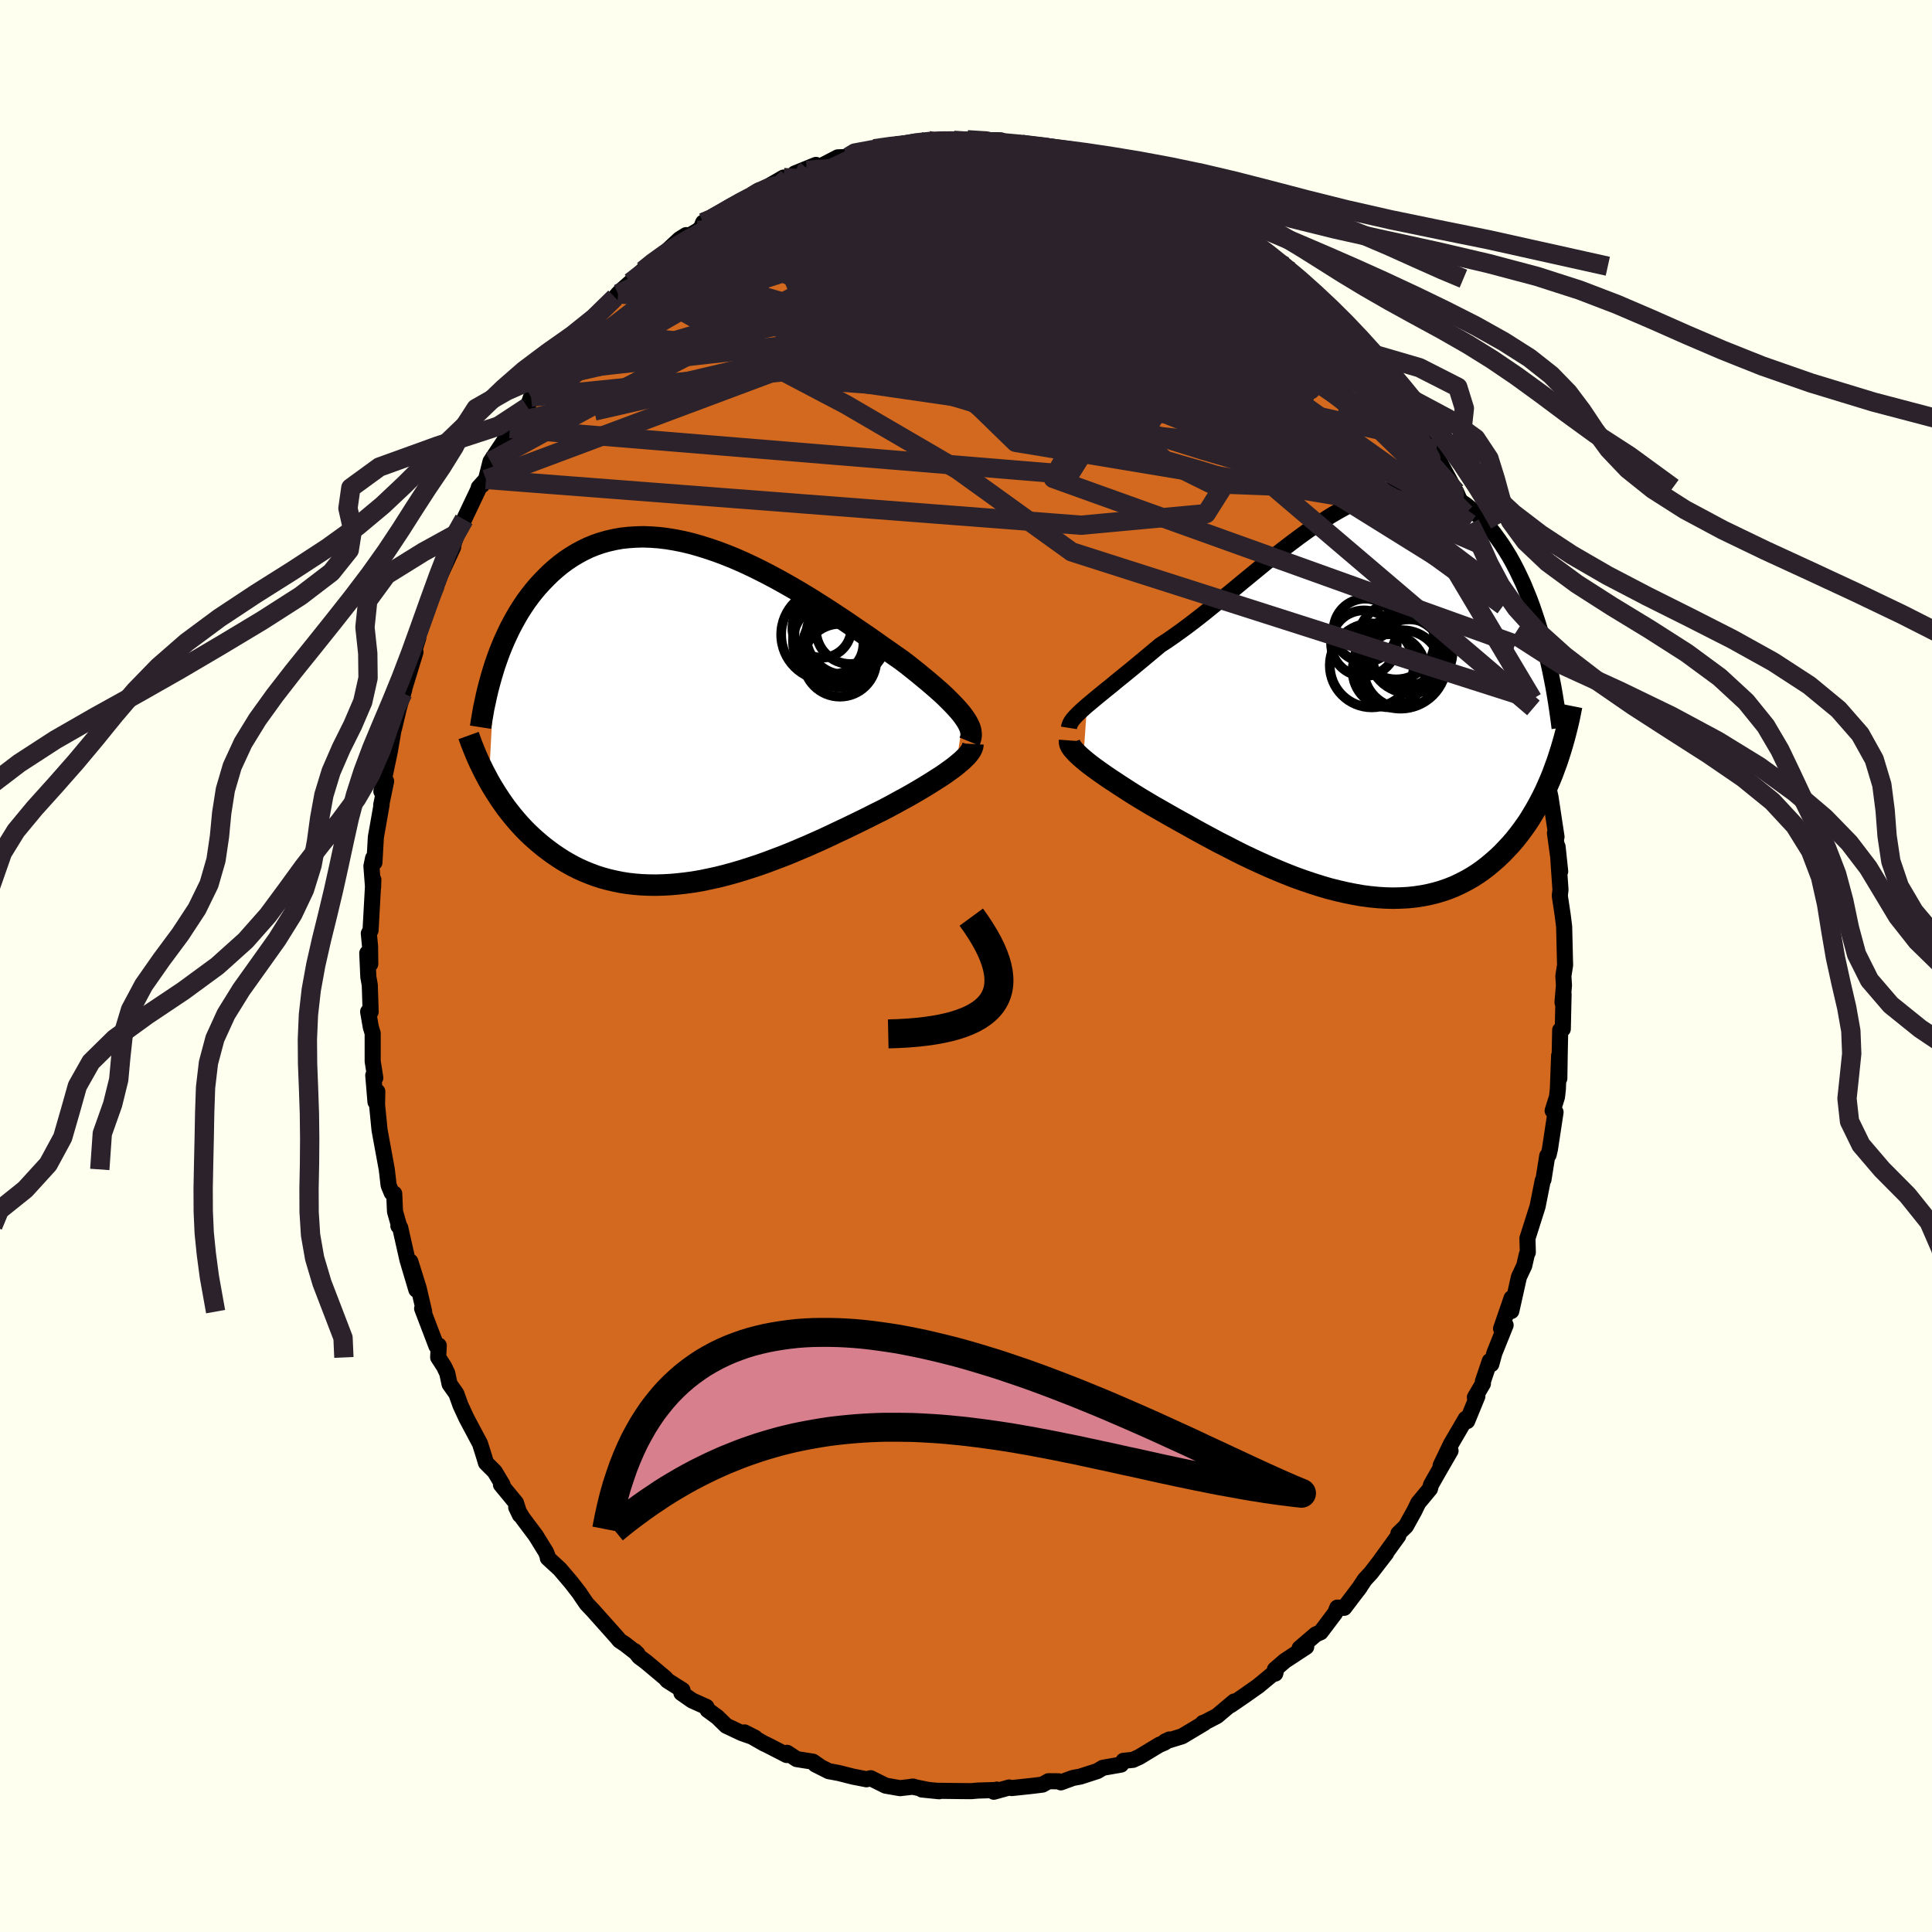 <svg viewBox="-100 -100 200 200" xmlns="http://www.w3.org/2000/svg" width="500" height="500" id="face-svg">
    <defs>
      <clipPath id="leftEyeClipPath">
        <polyline points="28,0.2 27.76,-0.12 27.48,-0.45 27.18,-0.78 26.85,-1.13 26.49,-1.49 26.11,-1.87 25.7,-2.25 25.26,-2.64 24.8,-3.04 24.32,-3.45 23.81,-3.87 23.29,-4.3 22.74,-4.74 22.17,-5.19 21.58,-5.64 20.96,-6.07 20.31,-6.53 19.63,-7 18.93,-7.5 18.2,-8.01 17.44,-8.53 16.66,-9.06 15.86,-9.61 15.04,-10.15 14.21,-10.7 13.35,-11.25 12.49,-11.8 11.61,-12.34 10.72,-12.87 9.82,-13.39 8.91,-13.9 8,-14.39 7.09,-14.86 6.18,-15.31 5.26,-15.74 4.35,-16.14 3.44,-16.51 2.54,-16.85 1.64,-17.16 0.75,-17.44 -0.13,-17.69 -1,-17.9 -1.85,-18.07 -2.69,-18.21 -3.52,-18.31 -4.33,-18.37 -5.13,-18.4 -5.91,-18.38 -6.67,-18.33 -7.41,-18.25 -8.13,-18.12 -8.83,-17.96 -9.51,-17.77 -10.17,-17.54 -10.81,-17.28 -11.43,-16.98 -12.02,-16.66 -12.6,-16.31 -13.15,-15.94 -13.69,-15.54 -14.2,-15.12 -14.7,-14.68 -15.17,-14.22 -15.63,-13.75 -16.07,-13.27 -16.49,-12.77 -16.89,-12.26 -17.28,-11.73 -17.65,-11.18 -18,-10.63 -18.34,-10.05 -18.66,-9.47 -18.97,-8.88 -19.26,-8.27 -19.54,-7.66 -19.8,-7.04 -20.05,-6.42 -20.28,-5.78 -20.5,-5.15 -21.13,6.88 -20.86,7.35 -20.58,7.81 -20.29,8.27 -19.99,8.73 -19.68,9.18 -19.36,9.63 -19.02,10.07 -18.67,10.51 -18.31,10.94 -17.94,11.36 -17.56,11.77 -17.16,12.18 -16.75,12.57 -16.33,12.95 -15.89,13.33 -15.44,13.7 -14.97,14.06 -14.49,14.41 -13.99,14.75 -13.48,15.08 -12.95,15.39 -12.41,15.69 -11.85,15.97 -11.27,16.23 -10.68,16.47 -10.07,16.7 -9.44,16.9 -8.79,17.08 -8.14,17.23 -7.46,17.37 -6.77,17.48 -6.07,17.56 -5.35,17.62 -4.61,17.65 -3.86,17.66 -3.1,17.64 -2.33,17.6 -1.55,17.53 -0.75,17.44 0.06,17.33 0.87,17.19 1.69,17.02 2.52,16.84 3.36,16.63 4.2,16.4 5.05,16.15 5.9,15.88 6.75,15.6 7.6,15.3 8.45,14.98 9.3,14.66 10.15,14.32 11,13.96 11.83,13.61 12.66,13.24 13.49,12.87 14.3,12.49 15.1,12.11 15.89,11.74 16.67,11.36 17.43,10.99 18.18,10.62 18.91,10.25 19.62,9.9 20.25,9.57 20.86,9.24 21.46,8.91 22.05,8.59 22.62,8.27 23.17,7.95 23.71,7.63 24.22,7.32 24.72,7.01 25.19,6.71 25.65,6.42 26.08,6.13 26.48,5.84 26.86,5.57 27.21,5.3" />
      </clipPath>
      <clipPath id="rightEyeClipPath">
        <polyline points="-27.66,0.74 -27.3,0.44 -26.92,0.12 -26.51,-0.22 -26.08,-0.57 -25.63,-0.94 -25.15,-1.32 -24.66,-1.73 -24.14,-2.15 -23.61,-2.58 -23.06,-3.03 -22.49,-3.5 -21.91,-3.98 -21.31,-4.48 -20.7,-4.99 -20.08,-5.51 -19.37,-5.97 -18.65,-6.47 -17.91,-7 -17.15,-7.56 -16.38,-8.15 -15.6,-8.76 -14.81,-9.4 -14,-10.05 -13.19,-10.72 -12.37,-11.39 -11.54,-12.08 -10.71,-12.76 -9.87,-13.45 -9.04,-14.13 -8.19,-14.8 -7.35,-15.46 -6.51,-16.1 -5.67,-16.73 -4.84,-17.33 -4.01,-17.9 -3.18,-18.44 -2.36,-18.96 -1.55,-19.43 -0.75,-19.87 0.05,-20.27 0.83,-20.63 1.61,-20.95 2.37,-21.22 3.12,-21.45 3.86,-21.62 4.59,-21.75 5.3,-21.83 5.99,-21.87 6.67,-21.85 7.34,-21.79 7.99,-21.67 8.62,-21.51 9.23,-21.31 9.83,-21.05 10.42,-20.76 10.98,-20.42 11.53,-20.05 12.06,-19.63 12.57,-19.18 13.07,-18.7 13.55,-18.19 14.02,-17.65 14.46,-17.09 14.89,-16.5 15.31,-15.9 15.71,-15.28 16.1,-14.64 16.47,-13.97 16.83,-13.28 17.17,-12.57 17.51,-11.84 17.82,-11.09 18.13,-10.33 18.42,-9.55 18.69,-8.76 18.96,-7.95 19.21,-7.14 19.44,-6.32 19.67,-5.49 20.76,7.19 20.53,7.82 20.28,8.43 20.01,9.05 19.74,9.65 19.45,10.24 19.14,10.83 18.82,11.41 18.49,11.97 18.15,12.53 17.79,13.07 17.41,13.6 17.02,14.12 16.62,14.62 16.2,15.11 15.76,15.58 15.31,16.05 14.84,16.5 14.35,16.93 13.85,17.35 13.32,17.76 12.78,18.14 12.22,18.5 11.64,18.83 11.04,19.14 10.43,19.43 9.79,19.69 9.13,19.92 8.46,20.12 7.77,20.29 7.06,20.43 6.33,20.54 5.58,20.62 4.82,20.66 4.04,20.68 3.25,20.66 2.45,20.61 1.63,20.53 0.79,20.42 -0.05,20.27 -0.9,20.1 -1.76,19.9 -2.63,19.68 -3.51,19.42 -4.39,19.14 -5.28,18.84 -6.17,18.52 -7.06,18.17 -7.94,17.81 -8.83,17.43 -9.72,17.03 -10.59,16.63 -11.47,16.21 -12.33,15.78 -13.18,15.34 -14.03,14.91 -14.85,14.47 -15.67,14.03 -16.47,13.59 -17.25,13.15 -18.01,12.73 -18.76,12.31 -19.48,11.9 -20.18,11.5 -20.85,11.12 -21.47,10.75 -22.07,10.39 -22.66,10.03 -23.23,9.67 -23.77,9.32 -24.3,8.98 -24.81,8.64 -25.3,8.32 -25.77,8 -26.21,7.69 -26.63,7.39 -27.03,7.1 -27.4,6.82 -27.74,6.55 -28.05,6.29" />
      </clipPath>
      <filter id="fuzzy">
        <feTurbulence id="turbulence" baseFrequency="0.05" numOctaves="3" type="noise" result="noise" />
        <feDisplacementMap in="SourceGraphic" in2="noise" scale="2" />
      </filter>
      <linearGradient id="rainbowGradient" x1="0%" y1="0%" x2="100%" y2="0%">
        <stop offset="0%" style="stop-color: [object Object]; stop-opacity: 1" />
        <stop offset="50%" style="stop-color: [object Object]; stop-opacity: 1" />
        <stop offset="100%" style="stop-color: [object Object]; stop-opacity: 1" />
      </linearGradient>
    </defs>
    <rect x="-100" y="-100" width="100%" height="100%" fill="rgb(255, 255, 240)" />
    <polyline id="faceContour" points="61.84,1.03 61.9,2.01 61.75,3.77 61.86,2.92 61.78,6.52 61.51,6.64 61.46,9.16 61.42,11.64 61.4,9.28 61.27,12.73 61.18,13.55 60.73,14.98 60.82,14.8 61.03,15.13 60.45,18.95 60.31,19.55 60.17,19.66 59.78,22.11 59.7,22.22 59.17,24.89 58.49,27.03 58.12,28.19 58.16,29.64 58.05,29.88 57.79,31.02 57.24,32.19 56.45,35.72 56.48,34.38 55.39,37.54 55.86,37.18 54.7,40.06 54.38,41.22 54.22,40.9 53.51,43 53.51,43.24 52.68,44.65 52.94,44.53 51.88,47.11 51.73,46.87 50.2,49.49 49.13,51.72 50.16,50.18 48.81,52.52 48.14,53.7 48.03,54.12 46.82,55.58 46.42,56.4 45.54,57.99 44.76,58.75 44.75,58.99 42.94,61.49 43.5,60.78 41.92,62.83 41.29,63.51 40.59,64.56 40.79,64.28 39.15,66.44 38.44,66.42 38.22,66.97 36.71,68.97 36.21,69.19 34.54,70.62 35.21,70.39 35.22,70.48 33.01,71.93 31.98,72.82 32.01,73.25 32.07,73.03 30.27,74.52 28.91,75.48 27.41,76.51 27.76,76.14 25.98,77.64 24.65,78.33 24.52,78.36 24.66,78.37 22.37,79.74 20.61,80.28 21.06,80.07 20.53,80.41 20.02,80.62 17.94,81.88 17.28,82.18 16.3,82.28 16.05,82.67 14.17,83 13.6,83.34 11.84,83.91 11.08,84.05 9.82,84.51 9.59,84.4 8.54,84.39 7.92,84.74 6.89,84.87 4.73,85.1 4.47,85.04 2.88,85.48 3.18,85.26 3.1,85.3 1.23,85.36 0.54,85.42 -0.63,85.41 -3.01,85.38 -4.56,85.25 -2.78,85.43 -3.98,85.28 -5.6,84.95 -5.44,84.95 -6.83,85.11 -8.32,84.85 -9.87,84.08 -10.3,84.19 -11.68,83.92 -13.18,83.54 -14.21,83.35 -15.6,82.65 -15.04,82.93 -15.84,82.37 -17.53,82.1 -18.52,81.45 -18.56,81.68 -20.62,80.62 -20.91,80.49 -22.92,79.34 -21.84,79.89 -23.23,79.4 -24.82,78.65 -25.73,77.76 -26.75,77.01 -26.87,76.7 -28.36,76.03 -29.46,75.26 -29.35,74.96 -30.9,73.98 -31.14,73.7 -33.13,72.03 -33.83,71.51 -34.29,70.93 -34.01,71.2 -35.3,70.2 -35.87,69.82 -36.13,69.5 -38.63,66.7 -39.28,66.01 -39.84,65.19 -40.03,64.9 -40.9,63.78 -42.06,62.42 -43.29,61.29 -43.24,61.29 -43.47,60.69 -44.53,58.97 -45.91,57.13 -46.56,56.04 -46.18,56.83 -46.59,55.57 -48.14,53.69 -47.98,53.69 -48.79,52.34 -49.69,51.44 -49.86,50.87 -50.31,49.44 -51.28,47.62 -51.74,46.75 -52.33,45.47 -52.76,44.27 -53.46,43.28 -53.7,42.15 -54.03,41.46 -54.64,40.52 -54.58,39.29 -54.82,39.34 -56.3,35.46 -56.09,35.78 -56.66,33.35 -57.52,30.6 -56.9,33.51 -57.82,30.42 -58.57,27.09 -58.76,26.91 -58.7,26.86 -59.11,25.41 -59.19,23.57 -59.45,23.48 -59.77,22.7 -59.96,21.06 -60.45,18.39 -60.71,16.97 -60.97,14.34 -60.94,13 -61.13,14.07 -61.36,11.32 -61.15,11.58 -61.42,9.86 -61.42,6.97 -61.62,6.3 -61.89,4.73 -61.63,4.74 -61.72,1.97 -61.87,1.13 -61.98,-1.33 -61.67,-0.21 -61.69,-2.02 -61.82,-3.37 -61.64,-3.69 -61.35,-8.94 -61.38,-8.12 -61.55,-10.34 -61.38,-11.16 -61.24,-10.72 -61.09,-13.34 -60.82,-14.87 -60.5,-16.68 -60.54,-16.66 -60.03,-19.13 -60.52,-18.08 -59.78,-21.58 -59.64,-22.25 -59.22,-24.71 -59.06,-25.91 -59.21,-24.59 -58.7,-26.73 -58.15,-28.62 -58.29,-28.26 -56.99,-32.5 -57.65,-30.93 -56.7,-33.97 -56.78,-34.18 -56.21,-36.09 -54.85,-39.22 -55.53,-37.93 -54.66,-39.81 -54.41,-40.5 -53.09,-43.36 -53.04,-43.71 -52.7,-44.77 -52.32,-45.32 -51.96,-46.23 -50.37,-49.58 -50.09,-49.8 -50.44,-49.54 -49.69,-50.37 -49.22,-52.23 -47.7,-54.51 -48,-53.72 -47.21,-55.64 -46.37,-56.37 -45.4,-57.86 -45.03,-58.89 -44.52,-59.21 -43.63,-60.77 -43.02,-61.53 -42.34,-62.08 -41.81,-63.1 -41.7,-63.03 -39.75,-65.76 -39.16,-66.1 -38.96,-66.48 -38.16,-67.2 -36.33,-69.21 -36.02,-69.58 -35.7,-69.91 -34.72,-70.78 -33.5,-71.96 -33.43,-71.99 -32.42,-72.9 -31.85,-73.19 -29.65,-75.24 -28.97,-75.66 -28.83,-75.5 -27.74,-76.14 -27.42,-76.43 -27.21,-76.96 -26.44,-77.14 -25.35,-77.88 -24.6,-78.46 -22.09,-79.71 -21.42,-80.29 -20.55,-80.34 -21.53,-80.09 -18.88,-81.62 -18.46,-81.58 -16.38,-82.47 -17.72,-82.04 -15.53,-82.93 -15.56,-82.52 -13.27,-83.71 -12.16,-83.76 -11.39,-83.79 -9.6,-84.28 -9.5,-84.6 -8.33,-84.45 -7.41,-84.92 -6.54,-84.82 -6.72,-84.92 -4.77,-85.32 -3.96,-85.46 -1.91,-85.54 -2.32,-85.36 -1.27,-85.47 1.53,-85.35 0.14,-85.53 3.61,-85.47 2.86,-85.16 3.19,-85.28 4.96,-85.12 5.73,-85.07 7.43,-84.92 8.07,-84.63 8.75,-84.52 9.66,-84.69 9.97,-84.12 10.92,-84.2 12.36,-83.98 13.06,-83.55 13.91,-83.42 14.52,-83.03 15.43,-82.86 17.7,-81.77 17.68,-81.78 20.38,-80.45 19.8,-81 21.21,-80.31 21.05,-80.07 23.09,-79.44 24.95,-77.96 25.22,-77.72 26.29,-77.21 26.35,-77.16 26.89,-76.71 28.33,-75.93 29.74,-75.19 29.24,-75.13 30.3,-74.44 31.92,-73.09 33.04,-72.44 33.66,-71.9 34.07,-70.97 33.84,-71.15 35.38,-69.75 36.3,-69.29 37.58,-67.79 38.19,-67.16 38.79,-66.46 39.64,-65.64 40.2,-64.44 41.3,-63.67 41.35,-63.57 42.16,-62.64 42.39,-62.17 43.14,-61.37 43.79,-60.17 45.43,-57.94 45.72,-57.59 46.4,-56.53 47.84,-54.36 48.02,-54.19 47.89,-54.37 48.05,-53.99 50.48,-49.52 50.45,-49.38 50.73,-49.09 51.72,-46.84 51.78,-46.46 52.18,-45.78 53.26,-43.64 53.18,-44.02 53.75,-42.32 53.68,-41.8 54.92,-39.19 55.03,-38.68 55.42,-38.19 55.61,-37.33 56.43,-34.96 56.97,-33.9 56.79,-34.33 56.85,-33.31 57.52,-30.9 58.64,-27.63 58.65,-27.42 58.74,-26.72 58.6,-26.81 59.58,-23.32 59.75,-21.49 60,-19.83 60.02,-20.55 60.35,-18.43 60.25,-18.62 60.5,-17.52 61.13,-13.37 60.97,-13.76 61.51,-9.8 61.24,-12.35 61.37,-10.31 61.54,-7.9 61.47,-7.27 61.77,-5.27 61.92,-4.08 62.01,-0.33 62.02,-0.11 61.84,1.03 61.9,2.01" fill="rgb(210, 105, 30)" stroke="black" stroke-width="1.667" stroke-linejoin="round" filter="url(#fuzzy)" />
    <g transform="translate(40.19 -27.7)">
      <polyline id="rightCountour" points="-27.66,0.74 -27.3,0.44 -26.92,0.12 -26.51,-0.22 -26.08,-0.57 -25.63,-0.94 -25.15,-1.32 -24.66,-1.73 -24.14,-2.15 -23.61,-2.58 -23.06,-3.03 -22.49,-3.5 -21.91,-3.98 -21.31,-4.48 -20.7,-4.99 -20.08,-5.51 -19.37,-5.97 -18.65,-6.47 -17.91,-7 -17.15,-7.56 -16.38,-8.15 -15.6,-8.76 -14.81,-9.4 -14,-10.05 -13.19,-10.72 -12.37,-11.39 -11.54,-12.08 -10.71,-12.76 -9.87,-13.45 -9.04,-14.13 -8.19,-14.8 -7.35,-15.46 -6.51,-16.1 -5.67,-16.73 -4.84,-17.33 -4.01,-17.9 -3.18,-18.44 -2.36,-18.96 -1.55,-19.43 -0.75,-19.87 0.05,-20.27 0.83,-20.63 1.61,-20.95 2.37,-21.22 3.12,-21.45 3.86,-21.62 4.59,-21.75 5.3,-21.83 5.99,-21.87 6.67,-21.85 7.34,-21.79 7.99,-21.67 8.62,-21.51 9.23,-21.31 9.83,-21.05 10.42,-20.76 10.98,-20.42 11.53,-20.05 12.06,-19.63 12.57,-19.18 13.07,-18.7 13.55,-18.19 14.02,-17.65 14.46,-17.09 14.89,-16.5 15.31,-15.9 15.71,-15.28 16.1,-14.64 16.47,-13.97 16.83,-13.28 17.17,-12.57 17.51,-11.84 17.82,-11.09 18.13,-10.33 18.42,-9.55 18.69,-8.76 18.96,-7.95 19.21,-7.14 19.44,-6.32 19.67,-5.49 20.76,7.19 20.53,7.82 20.28,8.43 20.01,9.05 19.74,9.65 19.45,10.24 19.14,10.83 18.82,11.41 18.49,11.97 18.15,12.53 17.79,13.07 17.41,13.6 17.02,14.12 16.62,14.62 16.2,15.11 15.76,15.58 15.31,16.05 14.84,16.5 14.35,16.93 13.85,17.35 13.32,17.76 12.78,18.14 12.22,18.5 11.64,18.83 11.04,19.14 10.43,19.43 9.79,19.69 9.13,19.92 8.46,20.12 7.77,20.29 7.06,20.43 6.33,20.54 5.58,20.62 4.82,20.66 4.04,20.68 3.25,20.66 2.45,20.61 1.63,20.53 0.79,20.42 -0.05,20.27 -0.9,20.1 -1.76,19.9 -2.63,19.68 -3.51,19.42 -4.39,19.14 -5.28,18.84 -6.17,18.52 -7.06,18.17 -7.94,17.81 -8.83,17.43 -9.72,17.03 -10.59,16.63 -11.47,16.21 -12.33,15.78 -13.18,15.34 -14.03,14.91 -14.85,14.47 -15.67,14.03 -16.47,13.59 -17.25,13.15 -18.01,12.73 -18.76,12.31 -19.48,11.9 -20.18,11.5 -20.85,11.12 -21.47,10.75 -22.07,10.39 -22.66,10.03 -23.23,9.67 -23.77,9.32 -24.3,8.98 -24.81,8.64 -25.3,8.32 -25.77,8 -26.21,7.69 -26.63,7.39 -27.03,7.1 -27.4,6.82 -27.74,6.55 -28.05,6.29" fill="white" stroke="white" stroke-width="0" stroke-linejoin="round" filter="url(#fuzzy)" />
    </g>
    <g transform="translate(-28.26 -26.03)">
      <polyline id="leftCountour" points="28,0.2 27.76,-0.12 27.48,-0.45 27.18,-0.78 26.85,-1.13 26.49,-1.49 26.11,-1.87 25.7,-2.25 25.26,-2.64 24.8,-3.04 24.32,-3.45 23.81,-3.87 23.29,-4.3 22.74,-4.74 22.17,-5.19 21.58,-5.64 20.96,-6.07 20.31,-6.53 19.63,-7 18.93,-7.5 18.2,-8.01 17.44,-8.53 16.66,-9.06 15.86,-9.61 15.04,-10.15 14.21,-10.7 13.35,-11.25 12.49,-11.8 11.61,-12.34 10.72,-12.87 9.82,-13.39 8.91,-13.9 8,-14.39 7.09,-14.86 6.18,-15.31 5.26,-15.74 4.35,-16.14 3.44,-16.51 2.54,-16.85 1.64,-17.16 0.75,-17.44 -0.13,-17.69 -1,-17.9 -1.85,-18.07 -2.69,-18.21 -3.52,-18.31 -4.33,-18.37 -5.13,-18.4 -5.91,-18.38 -6.67,-18.33 -7.41,-18.25 -8.13,-18.12 -8.83,-17.96 -9.51,-17.77 -10.17,-17.54 -10.81,-17.28 -11.43,-16.98 -12.02,-16.66 -12.6,-16.31 -13.15,-15.94 -13.69,-15.54 -14.2,-15.12 -14.7,-14.68 -15.17,-14.22 -15.63,-13.75 -16.07,-13.27 -16.49,-12.77 -16.89,-12.26 -17.28,-11.73 -17.65,-11.18 -18,-10.63 -18.34,-10.05 -18.66,-9.47 -18.97,-8.88 -19.26,-8.27 -19.54,-7.66 -19.8,-7.04 -20.05,-6.42 -20.28,-5.78 -20.5,-5.15 -21.13,6.88 -20.86,7.35 -20.58,7.81 -20.29,8.27 -19.99,8.73 -19.68,9.18 -19.36,9.63 -19.02,10.07 -18.67,10.51 -18.31,10.94 -17.94,11.36 -17.56,11.77 -17.16,12.18 -16.75,12.57 -16.33,12.95 -15.89,13.33 -15.44,13.7 -14.97,14.06 -14.49,14.41 -13.99,14.75 -13.48,15.08 -12.95,15.39 -12.41,15.69 -11.85,15.97 -11.27,16.23 -10.68,16.47 -10.07,16.7 -9.44,16.9 -8.79,17.08 -8.14,17.23 -7.46,17.37 -6.77,17.48 -6.07,17.56 -5.35,17.62 -4.61,17.65 -3.86,17.66 -3.1,17.64 -2.33,17.6 -1.55,17.53 -0.75,17.44 0.06,17.33 0.87,17.19 1.69,17.02 2.52,16.84 3.36,16.63 4.2,16.4 5.05,16.15 5.9,15.88 6.75,15.6 7.6,15.3 8.45,14.98 9.3,14.66 10.15,14.32 11,13.96 11.83,13.61 12.66,13.24 13.49,12.87 14.3,12.49 15.1,12.11 15.89,11.74 16.67,11.36 17.43,10.99 18.18,10.62 18.91,10.25 19.62,9.9 20.25,9.57 20.86,9.24 21.46,8.91 22.05,8.59 22.62,8.27 23.17,7.95 23.71,7.63 24.22,7.32 24.72,7.01 25.19,6.71 25.65,6.42 26.08,6.13 26.48,5.84 26.86,5.57 27.21,5.3" fill="white" stroke="white" stroke-width="0" stroke-linejoin="round" filter="url(#fuzzy)" />
    </g>
    <g transform="translate(40.19 -27.7)">
      <polyline id="rightUpper" points="-29.53,3.05 -29.5,2.86 -29.43,2.66 -29.33,2.46 -29.19,2.25 -29.01,2.03 -28.8,1.8 -28.56,1.56 -28.29,1.3 -27.99,1.03 -27.66,0.74 -27.3,0.44 -26.92,0.12 -26.51,-0.22 -26.08,-0.57 -25.63,-0.94 -25.15,-1.32 -24.66,-1.73 -24.14,-2.15 -23.61,-2.58 -23.06,-3.03 -22.49,-3.5 -21.91,-3.98 -21.31,-4.48 -20.7,-4.99 -20.08,-5.51 -19.37,-5.97 -18.65,-6.47 -17.91,-7 -17.15,-7.56 -16.38,-8.15 -15.6,-8.76 -14.81,-9.4 -14,-10.05 -13.19,-10.72 -12.37,-11.39 -11.54,-12.08 -10.71,-12.76 -9.87,-13.45 -9.04,-14.13 -8.19,-14.8 -7.35,-15.46 -6.51,-16.1 -5.67,-16.73 -4.84,-17.33 -4.01,-17.9 -3.18,-18.44 -2.36,-18.96 -1.55,-19.43 -0.75,-19.87 0.05,-20.27 0.83,-20.63 1.61,-20.95 2.37,-21.22 3.12,-21.45 3.86,-21.62 4.59,-21.75 5.3,-21.83 5.99,-21.87 6.67,-21.85 7.34,-21.79 7.99,-21.67 8.62,-21.51 9.23,-21.31 9.83,-21.05 10.42,-20.76 10.98,-20.42 11.53,-20.05 12.06,-19.63 12.57,-19.18 13.07,-18.7 13.55,-18.19 14.02,-17.65 14.46,-17.09 14.89,-16.5 15.31,-15.9 15.71,-15.28 16.1,-14.64 16.47,-13.97 16.83,-13.28 17.17,-12.57 17.51,-11.84 17.82,-11.09 18.13,-10.33 18.42,-9.55 18.69,-8.76 18.96,-7.95 19.21,-7.14 19.44,-6.32 19.67,-5.49 19.88,-4.65 20.08,-3.8 20.27,-2.95 20.44,-2.1 20.61,-1.24 20.76,-0.38 20.9,0.48 21.03,1.34 21.15,2.2 21.26,3.07" fill="none" stroke="black" stroke-width="1.667" stroke-linejoin="round" filter="url(#fuzzy)" />
      <polyline id="rightLower" points="-29.47,4.35 -29.48,4.49 -29.46,4.64 -29.4,4.81 -29.31,4.98 -29.18,5.17 -29.01,5.37 -28.82,5.58 -28.59,5.81 -28.34,6.04 -28.05,6.29 -27.74,6.55 -27.4,6.82 -27.03,7.1 -26.63,7.39 -26.21,7.69 -25.77,8 -25.3,8.32 -24.81,8.64 -24.3,8.98 -23.77,9.32 -23.23,9.67 -22.66,10.03 -22.07,10.39 -21.47,10.75 -20.85,11.12 -20.18,11.5 -19.48,11.9 -18.76,12.31 -18.01,12.73 -17.25,13.15 -16.47,13.59 -15.67,14.03 -14.85,14.47 -14.03,14.91 -13.18,15.34 -12.33,15.78 -11.47,16.21 -10.59,16.63 -9.72,17.03 -8.83,17.43 -7.94,17.81 -7.06,18.17 -6.17,18.52 -5.28,18.84 -4.39,19.14 -3.51,19.42 -2.63,19.68 -1.76,19.9 -0.9,20.1 -0.05,20.27 0.79,20.42 1.63,20.53 2.45,20.61 3.25,20.66 4.04,20.68 4.82,20.66 5.58,20.62 6.33,20.54 7.06,20.43 7.77,20.29 8.46,20.12 9.13,19.92 9.79,19.69 10.43,19.43 11.04,19.14 11.64,18.83 12.22,18.5 12.78,18.14 13.32,17.76 13.85,17.35 14.35,16.93 14.84,16.5 15.31,16.05 15.76,15.58 16.2,15.11 16.62,14.62 17.02,14.12 17.41,13.6 17.79,13.07 18.15,12.53 18.49,11.97 18.82,11.41 19.14,10.83 19.45,10.24 19.74,9.65 20.01,9.05 20.28,8.43 20.53,7.82 20.76,7.19 20.99,6.57 21.2,5.93 21.4,5.3 21.59,4.66 21.77,4.02 21.94,3.37 22.1,2.73 22.25,2.08 22.38,1.43 22.51,0.78" fill="none" stroke="black" stroke-width="2.222" stroke-linejoin="round" filter="url(#fuzzy)" />
      <circle r="3.81" cx="5.682" cy="-4.376" stroke="black" fill="none" stroke-width="1.0" filter="url(#fuzzy)" clip-path="url(#rightEyeClipPath)" /><circle r="3.27" cx="1.127" cy="-7.056" stroke="black" fill="none" stroke-width="1.0" filter="url(#fuzzy)" clip-path="url(#rightEyeClipPath)" /><circle r="3.782" cx="3.612" cy="-2.861" stroke="black" fill="none" stroke-width="1.0" filter="url(#fuzzy)" clip-path="url(#rightEyeClipPath)" /><circle r="3.404" cx="1.002" cy="-5.711" stroke="black" fill="none" stroke-width="1.0" filter="url(#fuzzy)" clip-path="url(#rightEyeClipPath)" /><circle r="4.762" cx="4.787" cy="-3.706" stroke="black" fill="none" stroke-width="1.0" filter="url(#fuzzy)" clip-path="url(#rightEyeClipPath)" /><circle r="4.348" cx="1.817" cy="-3.421" stroke="black" fill="none" stroke-width="1.0" filter="url(#fuzzy)" clip-path="url(#rightEyeClipPath)" /><circle r="3.974" cx="4.342" cy="-5.946" stroke="black" fill="none" stroke-width="1.0" filter="url(#fuzzy)" clip-path="url(#rightEyeClipPath)" /><circle r="4.386" cx="5.802" cy="-4.906" stroke="black" fill="none" stroke-width="1.0" filter="url(#fuzzy)" clip-path="url(#rightEyeClipPath)" /><circle r="3.868" cx="5.307" cy="-5.151" stroke="black" fill="none" stroke-width="1.0" filter="url(#fuzzy)" clip-path="url(#rightEyeClipPath)" /><circle r="4.024" cx="4.992" cy="-3.036" stroke="black" fill="none" stroke-width="1.0" filter="url(#fuzzy)" clip-path="url(#rightEyeClipPath)" />
      </g>
    <g transform="translate(-28.26 -26.03)">
      <polyline id="leftUpper" points="28.62,2.8 28.71,2.58 28.77,2.35 28.8,2.11 28.78,1.87 28.74,1.61 28.66,1.35 28.54,1.08 28.39,0.79 28.21,0.5 28,0.2 27.76,-0.12 27.48,-0.45 27.18,-0.78 26.85,-1.13 26.49,-1.49 26.11,-1.87 25.7,-2.25 25.26,-2.64 24.8,-3.04 24.32,-3.45 23.81,-3.87 23.29,-4.3 22.74,-4.74 22.17,-5.19 21.58,-5.64 20.96,-6.07 20.31,-6.53 19.63,-7 18.93,-7.5 18.2,-8.01 17.44,-8.53 16.66,-9.06 15.86,-9.61 15.04,-10.15 14.21,-10.7 13.35,-11.25 12.49,-11.8 11.61,-12.34 10.72,-12.87 9.82,-13.39 8.91,-13.9 8,-14.39 7.09,-14.86 6.18,-15.31 5.26,-15.74 4.35,-16.14 3.44,-16.51 2.54,-16.85 1.64,-17.16 0.75,-17.44 -0.13,-17.69 -1,-17.9 -1.85,-18.07 -2.69,-18.21 -3.52,-18.31 -4.33,-18.37 -5.13,-18.4 -5.91,-18.38 -6.67,-18.33 -7.41,-18.25 -8.13,-18.12 -8.83,-17.96 -9.51,-17.77 -10.17,-17.54 -10.81,-17.28 -11.43,-16.98 -12.02,-16.66 -12.6,-16.31 -13.15,-15.94 -13.69,-15.54 -14.2,-15.12 -14.7,-14.68 -15.17,-14.22 -15.63,-13.75 -16.07,-13.27 -16.49,-12.77 -16.89,-12.26 -17.28,-11.73 -17.65,-11.18 -18,-10.63 -18.34,-10.05 -18.66,-9.47 -18.97,-8.88 -19.26,-8.27 -19.54,-7.66 -19.8,-7.04 -20.05,-6.42 -20.28,-5.78 -20.5,-5.15 -20.7,-4.51 -20.89,-3.87 -21.07,-3.22 -21.24,-2.57 -21.39,-1.93 -21.53,-1.28 -21.67,-0.63 -21.78,0.02 -21.89,0.66 -21.99,1.31" fill="none" stroke="black" stroke-width="2.222" stroke-linejoin="round" filter="url(#fuzzy)" />
      <polyline id="leftLower" points="28.98,3.05 28.97,3.23 28.91,3.43 28.82,3.63 28.69,3.84 28.53,4.06 28.33,4.29 28.09,4.53 27.83,4.78 27.53,5.03 27.21,5.3 26.86,5.57 26.48,5.84 26.08,6.13 25.65,6.42 25.19,6.71 24.72,7.01 24.22,7.32 23.71,7.63 23.17,7.95 22.62,8.27 22.05,8.59 21.46,8.91 20.86,9.24 20.25,9.57 19.62,9.9 18.91,10.25 18.18,10.62 17.43,10.99 16.67,11.36 15.89,11.74 15.1,12.11 14.3,12.49 13.49,12.87 12.66,13.24 11.83,13.61 11,13.96 10.15,14.32 9.3,14.66 8.45,14.98 7.6,15.3 6.75,15.6 5.9,15.88 5.05,16.15 4.2,16.4 3.36,16.63 2.52,16.84 1.69,17.02 0.87,17.19 0.06,17.33 -0.75,17.44 -1.55,17.53 -2.33,17.6 -3.1,17.64 -3.86,17.66 -4.61,17.65 -5.35,17.62 -6.07,17.56 -6.77,17.48 -7.46,17.37 -8.14,17.23 -8.79,17.08 -9.44,16.9 -10.07,16.7 -10.68,16.47 -11.27,16.23 -11.85,15.97 -12.41,15.69 -12.95,15.39 -13.48,15.08 -13.99,14.75 -14.49,14.41 -14.97,14.06 -15.44,13.7 -15.89,13.33 -16.33,12.95 -16.75,12.57 -17.16,12.18 -17.56,11.77 -17.94,11.36 -18.31,10.94 -18.67,10.51 -19.02,10.07 -19.36,9.63 -19.68,9.18 -19.99,8.73 -20.29,8.27 -20.58,7.81 -20.86,7.35 -21.13,6.88 -21.38,6.41 -21.63,5.94 -21.86,5.47 -22.09,5 -22.3,4.53 -22.51,4.05 -22.7,3.58 -22.89,3.11 -23.06,2.64 -23.23,2.17" fill="none" stroke="black" stroke-width="2.222" stroke-linejoin="round" filter="url(#fuzzy)" />
      <circle r="4.038" cx="14.383" cy="-7.604" stroke="black" fill="none" stroke-width="1.0" filter="url(#fuzzy)" clip-path="url(#leftEyeClipPath)" /><circle r="4.844" cx="15.348" cy="-8.404" stroke="black" fill="none" stroke-width="1.0" filter="url(#fuzzy)" clip-path="url(#leftEyeClipPath)" /><circle r="3.05" cx="13.338" cy="-8.934" stroke="black" fill="none" stroke-width="1.0" filter="url(#fuzzy)" clip-path="url(#leftEyeClipPath)" /><circle r="3.768" cx="15.208" cy="-5.619" stroke="black" fill="none" stroke-width="1.0" filter="url(#fuzzy)" clip-path="url(#leftEyeClipPath)" /><circle r="4.726" cx="13.853" cy="-8.274" stroke="black" fill="none" stroke-width="1.0" filter="url(#fuzzy)" clip-path="url(#leftEyeClipPath)" /><circle r="3.548" cx="16.283" cy="-8.779" stroke="black" fill="none" stroke-width="1.0" filter="url(#fuzzy)" clip-path="url(#leftEyeClipPath)" /><circle r="4.056" cx="15.773" cy="-8.164" stroke="black" fill="none" stroke-width="1.0" filter="url(#fuzzy)" clip-path="url(#leftEyeClipPath)" /><circle r="3.212" cx="14.638" cy="-6.739" stroke="black" fill="none" stroke-width="1.0" filter="url(#fuzzy)" clip-path="url(#leftEyeClipPath)" /><circle r="3.114" cx="14.523" cy="-7.304" stroke="black" fill="none" stroke-width="1.0" filter="url(#fuzzy)" clip-path="url(#leftEyeClipPath)" /><circle r="3.762" cx="15.268" cy="-6.589" stroke="black" fill="none" stroke-width="1.0" filter="url(#fuzzy)" clip-path="url(#leftEyeClipPath)" />
    </g>
    <g id="hairs">
      <polyline points="50.45,-49.38 50.55,-48.77 50.04,-48.16 48.79,-47.89 46.77,-47.97 43.97,-48.38 40.36,-49.12 35.93,-50.19 30.67,-51.6 24.57,-53.39 17.55,-55.59 9.53,-58.2 0.45,-61.14 -9.76,-64.35 -21.06,-67.91" fill="none" stroke="rgb(44, 34, 43)" stroke-width="2" stroke-linejoin="round" filter="url(#fuzzy)" /><polyline points="31.92,-73.09 32.84,-72.43 33.57,-71.67 34.29,-70.83 35.13,-69.86 36.12,-68.79 37.19,-67.63 38.28,-66.45 39.32,-65.31 40.28,-64.22 41.15,-63.23 41.92,-62.35 42.58,-61.59 43.12,-60.97 43.52,-60.51 43.76,-60.24 43.85,-60.15 43.79,-60.26 43.58,-60.57 43.2,-61.09 42.68,-61.79 42.02,-62.68" fill="none" stroke="rgb(44, 34, 43)" stroke-width="2" stroke-linejoin="round" filter="url(#fuzzy)" /><polyline points="23.09,-79.44 24.41,-78.41 25.27,-77.8 25.97,-77.35 26.63,-76.94 27.3,-76.53 27.96,-76.1 28.56,-75.68 29.07,-75.3 29.47,-74.96 29.7,-74.71 29.72,-74.59 29.49,-74.62 28.99,-74.81 28.25,-75.16 27.25,-75.66 25.99,-76.33 24.37,-77.21 22.32,-78.37 19.8,-79.81 16.93,-81.51" fill="none" stroke="rgb(44, 34, 43)" stroke-width="2" stroke-linejoin="round" filter="url(#fuzzy)" /><polyline points="12.36,-83.98 12.87,-83.61 13.06,-83.19 12.94,-82.61 12.47,-81.87 11.57,-80.96 10.11,-79.92 8.01,-78.76 5.21,-77.47 1.72,-76.01 -2.46,-74.36 -7.33,-72.47 -12.94,-70.37 -19.34,-68.11 -26.59,-65.78 -34.69,-63.37" fill="none" stroke="rgb(44, 34, 43)" stroke-width="2" stroke-linejoin="round" filter="url(#fuzzy)" /><polyline points="8.07,-84.63 8.68,-84.56 9.13,-84.43 9.45,-84.23 9.61,-83.98 9.58,-83.67 9.28,-83.3 8.69,-82.85 7.77,-82.32 6.5,-81.71 4.88,-81.02 2.85,-80.3 0.38,-79.56 -2.56,-78.83 -6,-78.09 -9.96,-77.31 -14.48,-76.44 -19.69,-75.37 -25.75,-74.09" fill="none" stroke="rgb(44, 34, 43)" stroke-width="2" stroke-linejoin="round" filter="url(#fuzzy)" /><polyline points="-26.44,-77.14 -25.28,-77.82 -23.77,-78.49 -22.1,-79.05 -20.42,-79.46 -18.72,-79.77 -16.91,-80.01 -14.96,-80.21 -12.89,-80.38 -10.72,-80.51 -8.47,-80.6 -6.14,-80.67 -3.76,-80.72 -1.31,-80.75 1.15,-80.76 3.59,-80.75 5.98,-80.7 8.28,-80.63 10.47,-80.55 12.5,-80.49 14.34,-80.49 15.94,-80.57 17.36,-80.71 18.71,-80.84" fill="none" stroke="rgb(44, 34, 43)" stroke-width="2" stroke-linejoin="round" filter="url(#fuzzy)" /><polyline points="47.84,-54.36 47.86,-54.32 47.8,-54.14 47.73,-53.7 47.49,-53.31 46.89,-53.26 45.84,-53.68 44.32,-54.59 42.34,-55.97 39.9,-57.82 36.96,-60.13 33.51,-62.92 29.5,-66.2 24.97,-69.98 19.91,-74.27 14.3,-79.13" fill="none" stroke="rgb(44, 34, 43)" stroke-width="2" stroke-linejoin="round" filter="url(#fuzzy)" /><polyline points="29.74,-75.19 29.89,-74.77 30.88,-73.79 32.2,-72.52 33.57,-71.12 34.89,-69.68 36.18,-68.2 37.48,-66.71 38.8,-65.22 40.12,-63.79 41.38,-62.43 42.54,-61.17 43.55,-60.04 44.36,-59.1 44.91,-58.49 45.21,-58.2" fill="none" stroke="rgb(44, 34, 43)" stroke-width="2" stroke-linejoin="round" filter="url(#fuzzy)" /><polyline points="0.14,-85.53 2.08,-85.41 2.71,-85.26 3,-85.1 3.15,-84.9 3.09,-84.63 2.71,-84.29 1.9,-83.88 0.61,-83.38 -1.21,-82.78 -3.56,-82.05 -6.43,-81.2 -9.79,-80.25 -13.63,-79.21 -17.99,-78.1 -22.98,-76.89" fill="none" stroke="rgb(44, 34, 43)" stroke-width="2" stroke-linejoin="round" filter="url(#fuzzy)" /><polyline points="13.06,-83.55 13.9,-83.3 14.97,-82.85 16.3,-82.25 17.77,-81.56 19.22,-80.86 20.56,-80.21 21.76,-79.63 22.82,-79.1 23.76,-78.61 24.57,-78.17 25.21,-77.82 25.59,-77.59 25.67,-77.54 25.38,-77.73 24.63,-78.26" fill="none" stroke="rgb(44, 34, 43)" stroke-width="2" stroke-linejoin="round" filter="url(#fuzzy)" /><polyline points="-27.21,-76.96 -26.37,-77.31 -25.39,-77.87 -24.33,-78.48 -23.37,-79 -22.6,-79.4 -22.02,-79.66 -21.6,-79.81 -21.3,-79.85 -21.14,-79.78 -21.13,-79.56 -21.29,-79.2 -21.63,-78.68 -22.15,-77.98 -22.86,-77.12 -23.8,-76.07 -25.01,-74.82 -26.51,-73.37 -28.33,-71.72 -30.47,-69.85 -32.95,-67.75 -35.77,-65.39 -38.91,-62.78 -42.39,-59.84" fill="none" stroke="rgb(44, 34, 43)" stroke-width="2" stroke-linejoin="round" filter="url(#fuzzy)" /><polyline points="-16.38,-82.47 -16.48,-82.36 -15.33,-82.46 -13.58,-82.56 -11.47,-82.62 -9.12,-82.59 -6.64,-82.48 -4.08,-82.3 -1.48,-82.06 1.16,-81.79 3.81,-81.47 6.5,-81.14 9.21,-80.78 11.93,-80.4 14.65,-80 17.32,-79.56 19.93,-79.05 22.44,-78.51" fill="none" stroke="rgb(44, 34, 43)" stroke-width="2" stroke-linejoin="round" filter="url(#fuzzy)" /><polyline points="-6.72,-84.92 -5.14,-85.21 -3.83,-85.35 -2.68,-85.4 -1.6,-85.41 -0.56,-85.4 0.45,-85.38 1.37,-85.36 2.17,-85.33 2.85,-85.29 3.42,-85.24 3.86,-85.19 4.16,-85.13 4.26,-85.08 4.15,-85.03 3.77,-84.98 3.11,-84.93 2.18,-84.87 0.97,-84.8 -0.49,-84.71 -2.19,-84.62 -4.18,-84.55 -6.58,-84.51" fill="none" stroke="rgb(44, 34, 43)" stroke-width="2" stroke-linejoin="round" filter="url(#fuzzy)" /><polyline points="-27.21,-76.96 -26.37,-77.32 -25.36,-77.89 -24.27,-78.52 -23.26,-79.09 -22.41,-79.54 -21.75,-79.88 -21.23,-80.11 -20.83,-80.26 -20.56,-80.29 -20.44,-80.21 -20.46,-80.01 -20.64,-79.68 -20.98,-79.2 -21.5,-78.58 -22.24,-77.8 -23.25,-76.83 -24.56,-75.66 -26.21,-74.27 -28.21,-72.66 -30.56,-70.81 -33.25,-68.72 -36.23,-66.43 -39.46,-64.03" fill="none" stroke="rgb(44, 34, 43)" stroke-width="2" stroke-linejoin="round" filter="url(#fuzzy)" /><polyline points="-12.16,-83.76 -11.28,-83.9 -10.48,-84.08 -9.94,-84.17 -9.68,-84.14 -9.71,-83.98 -10.04,-83.69 -10.65,-83.28 -11.56,-82.74 -12.8,-82.04 -14.47,-81.18 -16.66,-80.12 -19.46,-78.82 -23,-77.18 -27.4,-75.12" fill="none" stroke="rgb(44, 34, 43)" stroke-width="2" stroke-linejoin="round" filter="url(#fuzzy)" /><polyline points="-1.27,-85.47 0.49,-85.36 1.86,-85.15 3.33,-84.8 4.95,-84.33 6.74,-83.78 8.72,-83.15 10.85,-82.47 13.04,-81.76 15.19,-81.05 17.22,-80.36 19.13,-79.7 20.93,-79.08 22.62,-78.48 24.12,-77.95 25.31,-77.52" fill="none" stroke="rgb(44, 34, 43)" stroke-width="2" stroke-linejoin="round" filter="url(#fuzzy)" /><polyline points="23.09,-79.44 24.26,-78.41 24.68,-77.78 24.65,-77.28 24.29,-76.76 23.65,-76.17 22.7,-75.48 21.4,-74.7 19.72,-73.82 17.64,-72.85 15.11,-71.79 12.12,-70.66 8.62,-69.48 4.6,-68.25 0.07,-66.97 -4.96,-65.61 -10.49,-64.17 -16.55,-62.63 -23.2,-61 -30.49,-59.28 -38.48,-57.45" fill="none" stroke="rgb(44, 34, 43)" stroke-width="2" stroke-linejoin="round" filter="url(#fuzzy)" /><polyline points="-11.39,-83.79 -10.17,-84.16 -9.38,-84.38 -8.73,-84.5 -8.19,-84.57 -7.75,-84.58 -7.42,-84.55 -7.21,-84.44 -7.16,-84.24 -7.32,-83.94 -7.7,-83.54 -8.33,-83.04 -9.23,-82.45 -10.44,-81.76 -12,-80.96 -13.98,-80.01 -16.38,-78.89 -19.22,-77.58 -22.46,-76.11 -26.05,-74.52 -30.05,-72.83" fill="none" stroke="rgb(44, 34, 43)" stroke-width="2" stroke-linejoin="round" filter="url(#fuzzy)" /><polyline points="33.66,-71.9 33.98,-71.26 34.51,-70.66 35.26,-69.96 36.07,-69.21 36.82,-68.47 37.45,-67.81 37.94,-67.25 38.28,-66.8 38.47,-66.49 38.5,-66.31 38.38,-66.27 38.1,-66.35 37.66,-66.55 37.06,-66.86 36.26,-67.31 35.23,-67.95 33.94,-68.8 32.37,-69.91 30.52,-71.28 28.36,-72.93 25.87,-74.87 22.98,-77.1 19.63,-79.67" fill="none" stroke="rgb(44, 34, 43)" stroke-width="2" stroke-linejoin="round" filter="url(#fuzzy)" /><polyline points="-6.72,-84.92 -5.28,-85.17 -4.37,-85.2 -3.89,-85.04 -3.8,-84.72 -4.05,-84.24 -4.67,-83.61 -5.72,-82.81 -7.25,-81.83 -9.29,-80.64 -11.86,-79.23 -14.97,-77.58 -18.65,-75.65 -22.96,-73.43 -27.94,-70.96 -33.53,-68.38" fill="none" stroke="rgb(44, 34, 43)" stroke-width="2" stroke-linejoin="round" filter="url(#fuzzy)" /><polyline points="-7.41,-84.92 -6.6,-84.85 -5.36,-84.78 -3.62,-84.66 -1.56,-84.43 0.68,-84.09 3.03,-83.67 5.47,-83.18 7.98,-82.65 10.5,-82.08 12.97,-81.49 15.37,-80.88 17.69,-80.25 19.9,-79.68 21.85,-79.3" fill="none" stroke="rgb(44, 34, 43)" stroke-width="2" stroke-linejoin="round" filter="url(#fuzzy)" /><polyline points="-22.09,-79.71 -21.52,-80.07 -21.09,-80.26 -20.62,-80.47 -20.12,-80.66 -19.71,-80.76 -19.47,-80.71 -19.44,-80.48 -19.6,-80.08 -19.95,-79.5 -20.52,-78.72 -21.36,-77.73 -22.52,-76.5 -24.04,-75.03 -25.96,-73.31 -28.28,-71.33 -31.02,-69.05 -34.18,-66.47 -37.76,-63.57 -41.76,-60.27" fill="none" stroke="rgb(44, 34, 43)" stroke-width="2" stroke-linejoin="round" filter="url(#fuzzy)" /><polyline points="-34.72,-70.78 -33.7,-71.57 -32.52,-72.09 -30.95,-72.62 -29.01,-73.15 -26.79,-73.63 -24.38,-73.98 -21.83,-74.2 -19.13,-74.31 -16.27,-74.36 -13.21,-74.39 -9.94,-74.43 -6.47,-74.49 -2.84,-74.57 0.89,-74.64 4.65,-74.68 8.43,-74.67 12.23,-74.6 16.08,-74.48 19.98,-74.33 23.78,-74.2 27.27,-74.16" fill="none" stroke="rgb(44, 34, 43)" stroke-width="2" stroke-linejoin="round" filter="url(#fuzzy)" /><polyline points="10.92,-84.2 12.08,-83.93 13.05,-83.62 13.98,-83.28 14.93,-82.91 15.89,-82.53 16.77,-82.16 17.46,-81.86 17.88,-81.67 17.99,-81.6 17.78,-81.64 17.26,-81.78 16.41,-82.02 15.18,-82.37 13.52,-82.91 11.4,-83.66" fill="none" stroke="rgb(44, 34, 43)" stroke-width="2" stroke-linejoin="round" filter="url(#fuzzy)" /><polyline points="-33.43,-71.99 -32.42,-72.8 -31.17,-73.7 -29.81,-74.59 -28.48,-75.37 -27.2,-76.05 -25.94,-76.67 -24.65,-77.3 -23.31,-77.96 -21.9,-78.65 -20.42,-79.38 -18.93,-80.12 -17.49,-80.83 -16.16,-81.48 -14.97,-82.06 -13.94,-82.56 -13.05,-82.98 -12.3,-83.34 -11.74,-83.62 -11.41,-83.79 -11.36,-83.85 -11.64,-83.8" fill="none" stroke="rgb(44, 34, 43)" stroke-width="2" stroke-linejoin="round" filter="url(#fuzzy)" /><polyline points="3.61,-85.47 3.3,-85.29 3.6,-85.2 4.13,-85.1 4.59,-84.96 4.79,-84.79 4.62,-84.59 4.03,-84.36 3.04,-84.09 1.65,-83.79 -0.13,-83.43 -2.35,-83.02 -5.09,-82.52 -8.43,-81.93 -12.33,-81.28 -16.63,-80.69" fill="none" stroke="rgb(44, 34, 43)" stroke-width="2" stroke-linejoin="round" filter="url(#fuzzy)" /><polyline points="2.86,-85.16 3.48,-85.15 4.22,-84.97 4.75,-84.65 4.95,-84.21 4.76,-83.65 4.18,-82.96 3.22,-82.12 1.91,-81.13 0.25,-79.96 -1.77,-78.62 -4.19,-77.09 -7.03,-75.36 -10.32,-73.42 -14.06,-71.26 -18.3,-68.86 -23.08,-66.21 -28.46,-63.33 -34.48,-60.24 -41,-57.11" fill="none" stroke="rgb(44, 34, 43)" stroke-width="2" stroke-linejoin="round" filter="url(#fuzzy)" /><polyline points="41.3,-63.67 41.54,-63.35 41.91,-62.83 42.33,-62.22 42.75,-61.53 43.15,-60.83 43.46,-60.18 43.61,-59.68 43.57,-59.38 43.29,-59.31 42.77,-59.46 42.01,-59.8 41.03,-60.31 39.82,-61 38.34,-61.93 36.55,-63.13 34.42,-64.67 31.95,-66.54 29.16,-68.74 26.06,-71.24 22.64,-74.05 18.85,-77.16 14.6,-80.55" fill="none" stroke="rgb(44, 34, 43)" stroke-width="2" stroke-linejoin="round" filter="url(#fuzzy)" /><polyline points="5.73,-85.07 7.18,-84.76 8.59,-84.19 10.19,-83.4 12.03,-82.39 14.14,-81.18 16.48,-79.81 19,-78.32 21.63,-76.75 24.32,-75.11 27.06,-73.43 29.85,-71.68 32.67,-69.86 35.45,-67.99 38.06,-66.12" fill="none" stroke="rgb(44, 34, 43)" stroke-width="2" stroke-linejoin="round" filter="url(#fuzzy)" /><polyline points="-27.74,-76.14 -4.98,-78.32 3.68,-76.06 10.97,-72.43 17.5,-69.04 21.81,-67.14 23.01,-67.04 21.81,-67.82 19.94,-68.13 18.8,-67.22 18.62,-65.43 18.53,-63.82 17.54,-63.37 15.39,-64.31 12.67,-66.18 10.14,-68.4 7.96,-70.73 5.39,-73.18 1.27,-75.44 -5.16,-76.64 -13.53,-76 -21.56,-73.86 -23.71,-73.01 -4.77,-85.32" fill="none" stroke="rgb(44, 34, 43)" stroke-width="2" stroke-linejoin="round" filter="url(#fuzzy)" /><polyline points="55.42,-38.19 26.97,-55.89 9.81,-64 6.91,-68.43 6.11,-71.26 2.46,-73.36 -2.17,-75.05 -4.49,-76.49 -3.26,-77.73 0.28,-78.61 3.94,-78.84 6.01,-78.15 5.94,-76.47 4.08,-74.21 1.06,-72.15 -2.52,-71.07 -5.64,-70.91 -5.91,-70.25 -1.1,-66.95 1.41,-61.26 -39.75,-65.76" fill="none" stroke="rgb(44, 34, 43)" stroke-width="2" stroke-linejoin="round" filter="url(#fuzzy)" /><polyline points="19.8,-81 18.72,-74.77 6.02,-76.66 -2.08,-78.18 -6.71,-77.29 -9.14,-73.76 -8.51,-68.22 -4.15,-61.96 3.16,-56.58 11.35,-53.65 17.8,-54.13 20.24,-58.12 18,-64.67 12.87,-72.01 8.43,-78.06 7.74,-81.16 11.9,-80.02 23.02,-72.08 50.45,-49.38" fill="none" stroke="rgb(44, 34, 43)" stroke-width="2" stroke-linejoin="round" filter="url(#fuzzy)" /><polyline points="26.89,-76.71 16.4,-76.7 6.2,-71.47 7.06,-65.11 13.22,-62.12 19.06,-62.62 23.56,-64.16 27.61,-64.59 31.4,-63.47 33.93,-61.86 33.82,-61.28 30.35,-62.64 23.88,-65.86 15.7,-70.01 7.44,-73.96 0.27,-76.88 -5.54,-78.46 -10.61,-78.77 -15.59,-77.89 -19.73,-76.03 -18.79,-73.88 -3.64,-72.19 38.79,-66.46" fill="none" stroke="rgb(44, 34, 43)" stroke-width="2" stroke-linejoin="round" filter="url(#fuzzy)" /><polyline points="43.14,-61.37 33.77,-66.68 18.71,-67.5 7.5,-65.47 4.46,-62.57 5.98,-60.74 8.11,-60.44 9.27,-60.99 8.9,-61.49 6.19,-61.64 0.77,-61.86 -5.94,-62.73 -10.63,-64.26 -10.04,-65.57 -3.78,-65.43 3.43,-63.6 2.23,-62.04 -13.02,-65.51 -15.53,-82.93" fill="none" stroke="rgb(44, 34, 43)" stroke-width="2" stroke-linejoin="round" filter="url(#fuzzy)" /><polyline points="-44.52,-59.21 -25.14,-72.28 -17.99,-73.56 -10.54,-72.87 -6.12,-72.87 -6.53,-73.51 -10.12,-74.18 -14.39,-74.66 -17.7,-75.08 -19.54,-75.62 -20.18,-76.2 -20.11,-76.55 -19.61,-76.36 -18.43,-75.51 -15.9,-74.25 -11.3,-72.95 -4.41,-71.77 4.37,-70.36 14.37,-67.84 24.95,-63.25 34.57,-56.41 38.4,-49.44 25.33,-49.94 -27.74,-76.14" fill="none" stroke="rgb(44, 34, 43)" stroke-width="2" stroke-linejoin="round" filter="url(#fuzzy)" /><polyline points="9.97,-84.12 27.95,-72.62 31.9,-68.84 27.72,-67.62 18.1,-68.73 7.4,-71.25 -0.66,-73.9 -4.67,-75.83 -5.2,-76.82 -3.66,-77.01 -1.28,-76.69 1.21,-76.06 3.4,-75.28 4.87,-74.5 5.28,-73.8 4.62,-73.12 3.45,-72.13 2.67,-70.5 3.01,-68.42 4.46,-67.02 5.85,-68.01 4.98,-72.19 0.03,-77.83 -6.51,-81.61 0.14,-85.53" fill="none" stroke="rgb(44, 34, 43)" stroke-width="2" stroke-linejoin="round" filter="url(#fuzzy)" /><polyline points="-12.16,-83.76 29.4,-58.15 40.74,-51.71 37.64,-52.7 29.86,-54.99 22.73,-57.03 17.52,-59.31 13.41,-62.39 9.56,-66.11 5.99,-69.73 3.35,-72.34 2.36,-73.26 3.45,-72.31 6.69,-69.86 11.63,-66.88 16.89,-64.75 20.05,-64.83 18.62,-67.76 11.82,-72.69 1.94,-77.18 -6.2,-78.42 -4.9,-76.11 26.89,-76.71" fill="none" stroke="rgb(44, 34, 43)" stroke-width="2" stroke-linejoin="round" filter="url(#fuzzy)" /><polyline points="52.18,-45.78 21.54,-67.61 1.53,-70.49 -12.66,-69.08 -18.04,-68 -15.68,-67.61 -9.11,-67.68 -1.83,-68.43 3.77,-70.19 6.5,-72.74 6.11,-75.36 3.05,-77.27 -1.7,-78.19 -6.48,-78.35 -9.09,-78.23 -7.39,-77.88 -0.5,-76.48 9.9,-72.12 18.15,-62.8 10.71,-50.88 -47.21,-55.64" fill="none" stroke="rgb(44, 34, 43)" stroke-width="2" stroke-linejoin="round" filter="url(#fuzzy)" /><polyline points="-3.96,-85.46 9.99,-82.25 15.24,-77.61 12.9,-73.29 5.4,-69.73 -4.31,-66.79 -12.5,-64.54 -15.52,-63.24 -11.79,-62.97 -2.86,-63.6 7.65,-64.78 16.44,-65.77 22.44,-65.52 26.42,-63.55 28.72,-61.16 27.44,-61.32 21.41,-64.83 20.01,-63.41 55.61,-37.33" fill="none" stroke="rgb(44, 34, 43)" stroke-width="2" stroke-linejoin="round" filter="url(#fuzzy)" /><polyline points="17.68,-81.78 25.21,-60.66 17.06,-59.14 11.34,-60.97 7.85,-63.92 4.62,-67.31 1.05,-70.34 -1.85,-72.26 -2.9,-72.6 -2.02,-71.36 -0.28,-69.06 0.96,-66.54 1.18,-64.74 0.95,-64.35 1.34,-65.61 2.96,-68.18 5.63,-71.25 8.84,-73.76 12.34,-74.94 16.05,-74.83 19.36,-74.51 20.59,-75.38 17.63,-77.68 7.86,-79.71 -18.88,-81.62" fill="none" stroke="rgb(44, 34, 43)" stroke-width="2" stroke-linejoin="round" filter="url(#fuzzy)" /><polyline points="-36.02,-69.58 -17.38,-77.95 -3.59,-79.45 4.69,-76.07 10.48,-70.65 15.45,-65.98 19.63,-63.69 22.5,-63.83 23.88,-65.19 24.17,-66.24 24.17,-66.15 24.6,-65.33 25.79,-65.02 27.73,-66.12 29.52,-68.85 21.05,-80.07" fill="none" stroke="rgb(44, 34, 43)" stroke-width="2" stroke-linejoin="round" filter="url(#fuzzy)" /><polyline points="53.26,-43.64 9.2,-67.12 0.44,-73.16 3.32,-73.13 3.82,-72.75 -0.2,-73.48 -5.29,-74.4 -8.04,-74.32 -7.29,-72.86 -3.92,-70.54 0.04,-68.34 2.21,-67.26 1.03,-68.13 -2.87,-71.24 -5.92,-75.72 -2.66,-78.87 11.81,-76.63 41.3,-63.67" fill="none" stroke="rgb(44, 34, 43)" stroke-width="2" stroke-linejoin="round" filter="url(#fuzzy)" /><polyline points="51.78,-46.46 5.14,-54.21 -3.2,-62.33 -5.66,-67.59 -4.61,-68.72 0.11,-66.54 7.6,-62.89 16.35,-59.41 24.33,-57.26 29.09,-57.2 28.95,-59.49 24.2,-63.54 17.19,-67.78 10.55,-70.3 5.04,-70.03 -0.31,-67.73 -8,-65.4 -43.02,-61.53" fill="none" stroke="rgb(44, 34, 43)" stroke-width="2" stroke-linejoin="round" filter="url(#fuzzy)" /><polyline points="43.79,-60.17 23.14,-69.71 8.12,-68.6 5.84,-62.98 8.21,-58.56 9.25,-56.84 7.86,-56.86 4.91,-57.47 1.37,-58.28 -1.96,-59.46 -4.51,-61.36 -6.11,-64.13 -7.09,-67.57 -7.95,-71.17 -8.97,-74.13 -9.99,-75.75 -10.5,-75.79 -10.05,-74.66 -8.73,-73.3 -7.34,-72.33 -6.26,-70.64 1.13,-64.76 47.84,-54.36" fill="none" stroke="rgb(44, 34, 43)" stroke-width="2" stroke-linejoin="round" filter="url(#fuzzy)" /><polyline points="-49.69,-50.37 11.91,-45.63 24.86,-46.83 26.49,-49.41 27.16,-50.4 24.2,-51.3 15.68,-53.78 4.51,-57.43 -3.79,-60.41 -4.8,-61.31 2.17,-60.29 13.77,-58.86 24.36,-58.52 28.87,-59.33 24.51,-59.7 9.55,-58.83 -16.71,-60.71 -34.72,-70.78" fill="none" stroke="rgb(44, 34, 43)" stroke-width="2" stroke-linejoin="round" filter="url(#fuzzy)" /><polyline points="39.64,-65.64 22.31,-68.28 18.05,-66.64 11.27,-68.67 4.4,-71.16 -1.51,-72.3 -6.12,-72.16 -8.35,-71.36 -7.27,-70.3 -3.18,-69.06 2.43,-67.77 7.59,-66.94 10.53,-67.15 10.28,-68.59 7.37,-70.77 4.47,-72.82 5.54,-74.05 12.79,-74.31 23.31,-73.97 30.28,-73.61 33.04,-72.44" fill="none" stroke="rgb(44, 34, 43)" stroke-width="2" stroke-linejoin="round" filter="url(#fuzzy)" /><polyline points="54.92,-39.19 16.95,-64.68 15.24,-67.51 20.72,-66.21 21.46,-66.62 15.98,-68.35 6.75,-70.17 -2.84,-71.43 -9.89,-71.97 -12.73,-71.91 -11.21,-71.59 -6.6,-71.38 -0.94,-71.46 3.94,-71.74 7.28,-71.86 9.66,-71.49 12.53,-70.41 17.13,-68.59 23.53,-66.15 30.61,-63.23 37.06,-59.93 42.44,-56.27 46.68,-52.92 48.12,-52.57 43.79,-60.17" fill="none" stroke="rgb(44, 34, 43)" stroke-width="2" stroke-linejoin="round" filter="url(#fuzzy)" /><polyline points="-49.69,-50.37 -8.12,-65.9 9.53,-65.52 15.34,-61.87 14.45,-58.86 9.37,-58.11 4.12,-59.64 2.04,-62.44 3.75,-65.27 7.7,-67.36 11.78,-68.76 14.23,-70.2 13.89,-72.42 10.85,-75.26 7.45,-77.12 8.42,-75.14 18.88,-66.47 39.41,-50.9 54.92,-39.19" fill="none" stroke="rgb(44, 34, 43)" stroke-width="2" stroke-linejoin="round" filter="url(#fuzzy)" /><polyline points="45.43,-57.94 32.46,-68.32 16.65,-75.67 5.41,-77.6 1.81,-75.61 5.35,-72.2 12.82,-68.98 20.62,-66.38 26.31,-64.17 28.81,-62.25 27.77,-60.97 23.45,-60.85 17.29,-61.96 11.81,-63.54 8.89,-64.57 7.33,-64.86 2.87,-65.74 -5.86,-69.5 -9.15,-77.45 4.96,-85.12" fill="none" stroke="rgb(44, 34, 43)" stroke-width="2" stroke-linejoin="round" filter="url(#fuzzy)" /><polyline points="33.66,-71.9 16.41,-79.28 11.16,-80.83 4.53,-80.81 -2.57,-80.16 -6.35,-79.04 -5.16,-77.6 -0.56,-76.11 3.97,-74.88 5.36,-74.12 2.87,-73.81 -1.69,-73.68 -5.15,-73.37 -5.02,-72.6 -0.93,-71.27 4.96,-69.59 8.58,-68.14 5.49,-67.57 -5.08,-68.03 -11.31,-69.55 21.05,-80.07" fill="none" stroke="rgb(44, 34, 43)" stroke-width="2" stroke-linejoin="round" filter="url(#fuzzy)" /><polyline points="-43.02,-61.53 -19.94,-75.36 -13.51,-77.21 -7.51,-76.67 -0.55,-76.67 4.22,-76.63 4.7,-75.77 0.94,-74.19 -5.12,-72.39 -10.28,-70.74 -11.06,-69.36 -5.28,-68.15 6.08,-66.75 17.63,-65.1 20.67,-65.32 7.44,-72.6 -17.72,-82.04" fill="none" stroke="rgb(44, 34, 43)" stroke-width="2" stroke-linejoin="round" filter="url(#fuzzy)" /><polyline points="50.73,-49.09 37.71,-63.79 32.84,-65.33 26.15,-65.32 18.33,-66.31 12.26,-67.61 10.45,-67.9 13.79,-66.46 20.76,-63.83 28.11,-61.53 32.7,-60.94 33.19,-62.24 30.39,-64.35 26.31,-65.75 22.57,-65.65 19.45,-64.36 16.62,-62.44 18,-58.8 53.26,-43.64" fill="none" stroke="rgb(44, 34, 43)" stroke-width="2" stroke-linejoin="round" filter="url(#fuzzy)" /><polyline points="-45.03,-58.89 -14.59,-61.95 8.18,-57.24 19.24,-53.58 20.34,-52.58 12.67,-54.68 0.21,-58.49 -11.25,-61.91 -17.23,-63.74 -16.69,-64.14 -11.94,-64.33 -6.79,-65.8 -3.76,-69.35 -2.42,-74.09 -0.53,-77.43 3.35,-76.21 12.49,-67.71 51.72,-46.84" fill="none" stroke="rgb(44, 34, 43)" stroke-width="2" stroke-linejoin="round" filter="url(#fuzzy)" /><polyline points="-27.42,-76.43 22.93,-56.25 34.91,-57.36 34.93,-62.54 33.91,-64.42 32.94,-63.37 29.68,-62.53 22.8,-63.96 12.99,-67.29 1.99,-70.69 -8.67,-72.48 -17.84,-72.12 -24.22,-70.07 -26.11,-67.02 -22.04,-63.17 -12.43,-58.12 -0.91,-51.4 10.94,-42.87 58.64,-27.63" fill="none" stroke="rgb(44, 34, 43)" stroke-width="2" stroke-linejoin="round" filter="url(#fuzzy)" /><polyline points="-28.83,-75.5 -12.68,-62.86 15.96,-55.29 33.48,-53.27 39.92,-55.05 39.37,-58.91 35.43,-63.33 30.45,-67.09 25.45,-69.68 20.59,-71.3 15.77,-72.49 11.34,-73.59 8.37,-74.42 8.14,-74.51 10.92,-73.56 14.6,-72.1 15.16,-71.88 10.85,-74.82 9.16,-79.39 26.35,-77.16" fill="none" stroke="rgb(44, 34, 43)" stroke-width="2" stroke-linejoin="round" filter="url(#fuzzy)" /><polyline points="-18.46,-81.58 -21.99,-78.32 -16.04,-79.12 -8.47,-80.01 -2.11,-80.56 2.5,-80.39 5.86,-79.08 8.73,-76.65 11.7,-73.66 14.92,-70.9 17.99,-68.99 20.34,-68.12 21.68,-68.04 22.2,-68.38 22.21,-68.99 21.64,-70.08 19.9,-72.02 16.36,-74.91 11.25,-78.32 5.9,-81.39 1.91,-83.31 -0.56,-83.63 -4.38,-81.83 -15.79,-75.78 -45.03,-58.89" fill="none" stroke="rgb(44, 34, 43)" stroke-width="2" stroke-linejoin="round" filter="url(#fuzzy)" /><polyline points="56.85,-33.31 9.04,-50.47 13.77,-59.09 25.03,-61.68 30.35,-63.7 29.38,-66.71 24.67,-69.81 18.31,-71.97 11.75,-72.81 6.29,-72.43 3.21,-71.02 3.43,-68.8 7.11,-66.07 13.66,-63.17 21.78,-60.51 29.58,-58.6 34.8,-58.18 35.37,-60.04 30.27,-64.44 20.68,-70.11 11.69,-73.22 15.6,-66.41 55.61,-37.33" fill="none" stroke="rgb(44, 34, 43)" stroke-width="2" stroke-linejoin="round" filter="url(#fuzzy)" /><polyline points="39.64,-65.64 35.95,-63.76 23.91,-63.14 9.88,-65.9 1.03,-69.31 -1.84,-72.04 -0.46,-73.59 2.82,-73.86 5.5,-73.17 5.76,-72.1 3.59,-71.02 1.04,-69.91 1.04,-68.53 5.41,-66.81 13.37,-65.04 21.57,-63.48 25.68,-62 22.22,-60.22 8.91,-58.95 -14.29,-62.57 -27.74,-76.14" fill="none" stroke="rgb(44, 34, 43)" stroke-width="2" stroke-linejoin="round" filter="url(#fuzzy)" /><polyline points="-27.74,-76.14 15.03,-69.14 32.61,-62.14 35.67,-59.65 30.3,-61.3 22.3,-63.56 15.5,-64.05 11.2,-62.86 9.3,-61.45 9.6,-61.03 12.05,-61.9 16.2,-63.58 20.76,-65.37 24.18,-66.55 25.59,-66.29 24.68,-64.11 20.24,-61.72 14.25,-63.34 39.64,-65.64" fill="none" stroke="rgb(44, 34, 43)" stroke-width="2" stroke-linejoin="round" filter="url(#fuzzy)" /><polyline points="51.72,-46.84 33.01,-65.11 26.84,-69.68 25.92,-70.61 23.45,-71.77 17.72,-73.04 10.31,-73.78 4.18,-73.86 1.82,-73.52 3.97,-72.9 9.57,-71.91 16.75,-70.3 23.94,-67.9 30.08,-64.92 34.29,-62.22 35.6,-61.15 33.48,-62.87 28.83,-67.28 23.92,-72.49 19.72,-76.38 11.47,-79.72 -9.6,-84.28" fill="none" stroke="rgb(44, 34, 43)" stroke-width="2" stroke-linejoin="round" filter="url(#fuzzy)" /><polyline points="-21.53,-80.09 -13.56,-60.73 6.22,-57.86 12.23,-61.74 8.5,-64.74 3.24,-65.42 0.39,-65.53 -0.83,-66.8 -2.66,-69.49 -5.88,-72.6 -9.08,-74.97 -9.73,-76.11 -6.08,-76.11 1.13,-75.08 7.39,-72.9 5.62,-70.55 -6.55,-72.39 -3.96,-85.46" fill="none" stroke="rgb(44, 34, 43)" stroke-width="2" stroke-linejoin="round" filter="url(#fuzzy)" /><polyline points="58.64,-27.63 48.44,-44.73 35.62,-55.24 21.3,-65.73 11,-72.23 7.27,-73.37 9,-70.8 12.48,-67.33 14.05,-65.2 12.92,-65.17 11.73,-66.41 14.16,-67.16 21.41,-65.73 30.28,-61.8 33.36,-57.43 18.85,-57.16 -35.7,-69.91" fill="none" stroke="rgb(44, 34, 43)" stroke-width="2" stroke-linejoin="round" filter="url(#fuzzy)" /><polyline points="-36.02,-69.58 8.83,-66.46 10.85,-70.15 1.51,-71.16 -6.3,-70.31 -9.39,-69.49 -8.21,-69.29 -4.43,-69.48 -0.28,-69.77 1.97,-70.12 0.94,-70.69 -3.01,-71.77 -7.82,-73.68 -11.44,-76.29 -15.16,-77.89 -24.54,-74.5 -42.34,-62.08" fill="none" stroke="rgb(44, 34, 43)" stroke-width="2" stroke-linejoin="round" filter="url(#fuzzy)" /><polyline points="14.52,-83.03 18.99,-69.4 12.08,-69.76 10.13,-72.48 9.97,-73.91 8.04,-73.89 3.82,-73.46 -0.91,-73.45 -4.18,-74.07 -5.48,-75.05 -5.66,-76.09 -5.86,-76.9 -6.37,-77.28 -6.44,-77.12 -4.75,-76.42 -0.33,-75.26 6.34,-73.71 12.74,-71.8 15.86,-68.77 20.33,-59.42 58.74,-26.72" fill="none" stroke="rgb(44, 34, 43)" stroke-width="2" stroke-linejoin="round" filter="url(#fuzzy)" /><polyline points="21.21,-80.31 -3.72,-64.55 -2.7,-63.38 -0.09,-67.85 2.8,-72.14 4.71,-73.87 4.8,-73.06 3.92,-70.98 3.47,-69.34 4.03,-69.52 5.39,-71.77 7.19,-75.12 9.15,-78.02 10.79,-79.55 11.93,-79.69 13.09,-78.7 11.69,-77.55 -12.16,-83.76" fill="none" stroke="rgb(44, 34, 43)" stroke-width="2" stroke-linejoin="round" filter="url(#fuzzy)" /><polyline points="-1.91,-85.54 -5.52,-76.48 9,-68.25 17.25,-63.64 18.35,-63.17 17.4,-65.1 17.17,-67.77 17.49,-70 17.1,-71.12 15.37,-70.93 12.88,-69.59 10.94,-67.55 10.5,-65.32 11.31,-63.38 12,-61.96 11.12,-61.11 8.08,-60.85 3.24,-61.43 -2.81,-63.18 -9.98,-65.88 -18.16,-68.49 -25.01,-70.49 -23.24,-74.72 -3.96,-85.46" fill="none" stroke="rgb(44, 34, 43)" stroke-width="2" stroke-linejoin="round" filter="url(#fuzzy)" /><polyline points="8.07,-84.63 15.38,-78.03 5.72,-78.68 -3.11,-78.84 -8.1,-77.16 -9.23,-74.71 -7.16,-73.22 -3.52,-73.61 -0.39,-75.59 0.68,-78.1 -0.58,-80.2 -3.13,-81.42 -5.1,-81.49 -4.47,-79.84 0.6,-75.24 12.17,-66.77 30.78,-57.65 38.79,-66.46" fill="none" stroke="rgb(44, 34, 43)" stroke-width="2" stroke-linejoin="round" filter="url(#fuzzy)" /><polyline points="-49.22,-52.23 -11.94,-72.51 6.5,-77.65 15.92,-77.24 19.48,-75.33 19.14,-73.09 16.57,-71.1 13.45,-69.89 11.3,-69.52 10.66,-69.53 10.86,-69.44 10.56,-69.22 8.95,-69.3 6.44,-70.13 4.5,-71.67 4.63,-73.35 7.37,-74.42 11.8,-74.37 15.7,-73.24 16.07,-71.66 10.08,-70.56 -1.71,-70.44 -7.69,-71.19 24.95,-77.96" fill="none" stroke="rgb(44, 34, 43)" stroke-width="2" stroke-linejoin="round" filter="url(#fuzzy)" /><polyline points="-43.63,-60.77 -4.64,-69.71 -5.15,-73.57 -12.82,-75.26 -17.72,-76.51 -19.16,-77.34 -18.7,-77.53 -17.95,-77.08 -17.91,-76.2 -18.63,-75.18 -19.25,-74.28 -18.37,-73.56 -14.84,-72.94 -8.38,-72.34 -0.18,-71.95 7.23,-72.33 10.7,-73.89 7.93,-76.26 -1.19,-78.09 -13.94,-78.16 -24.74,-76.98 -27.21,-76.96" fill="none" stroke="rgb(44, 34, 43)" stroke-width="2" stroke-linejoin="round" filter="url(#fuzzy)" /><polyline points="33.66,-71.9 25.36,-64.19 9.9,-64.29 7.7,-64.06 12.37,-64.74 16.33,-66.78 17.65,-69.19 17.72,-70.82 17.77,-71.28 17.58,-71.01 16.25,-70.71 13.48,-70.72 10.09,-70.9 7.37,-70.89 6.04,-70.64 5.61,-70.45 4.99,-70.7 3.86,-71.39 3.63,-71.96 6.56,-71.77 12.57,-70.87 15.37,-69.93 1.55,-67.68 -46.37,-56.37" fill="none" stroke="rgb(44, 34, 43)" stroke-width="2" stroke-linejoin="round" filter="url(#fuzzy)" /><polyline points="8.07,-84.63 11.28,-75.96 7.22,-72.72 4.23,-73.58 -0.5,-75.83 -7,-77.12 -13.25,-76.49 -16.83,-74.13 -15.9,-70.64 -10.14,-66.79 -1.14,-63.5 7.91,-61.85 13.61,-62.66 14.11,-66.01 10.23,-70.87 5.03,-75.36 2.12,-77.26 4.01,-74.91 12.14,-68.4 25.99,-62.58 26.35,-77.16" fill="none" stroke="rgb(44, 34, 43)" stroke-width="2" stroke-linejoin="round" filter="url(#fuzzy)" /><polyline points="-9.5,-84.6 -7.81,-84.84 -6.11,-85.03 -4.14,-85.18 -2.02,-85.26 0.13,-85.29 2.21,-85.24 4.24,-85.13 6.29,-84.96 8.44,-84.71 10.75,-84.39 13.28,-83.97 16.05,-83.46 19.01,-82.84 22.05,-82.14 25.03,-81.36 27.86,-80.52 30.54,-79.64 33.14,-78.72 35.77,-77.75 38.47,-76.73 41.19,-75.65 43.9,-74.49 46.63,-73.26 49.3,-72.07 51.49,-71.15" fill="none" stroke="rgb(44, 34, 43)" stroke-width="2" stroke-linejoin="round" filter="url(#fuzzy)" /><polyline points="-12.16,-83.76 -11.5,-84.16 -9.73,-84.49 -7.72,-84.79 -5.64,-85.04 -3.55,-85.2 -1.44,-85.28 0.72,-85.26 2.94,-85.17 5.21,-85.01 7.52,-84.8 9.89,-84.53 12.37,-84.21 15.04,-83.81 17.94,-83.33 21.07,-82.75 24.39,-82.06 27.83,-81.25 31.42,-80.33 35.24,-79.33 39.4,-78.29 43.98,-77.25 48.93,-76.23 54.12,-75.18 59.47,-73.99 66.44,-72.44" fill="none" stroke="rgb(44, 34, 43)" stroke-width="2" stroke-linejoin="round" filter="url(#fuzzy)" /><polyline points="-36.33,-69.21 -38.49,-67.1 -40.72,-65.31 -43.29,-63.5 -45.74,-61.66 -47.86,-59.81 -49.83,-57.92 -51.83,-55.99 -53.91,-53.99 -56.01,-51.93 -58.12,-49.83 -60.38,-47.7 -62.99,-45.52 -66.1,-43.28 -69.67,-40.95 -73.51,-38.53 -77.29,-36.03 -80.7,-33.5 -83.6,-30.97 -86.02,-28.48 -88.11,-26.03 -90.09,-23.59 -92.12,-21.16 -94.26,-18.73 -96.42,-16.33 -98.35,-14 -99.75,-11.73 -100.55,-9.44 -101.45,-6.87 -104.05,-3.71 -109.23,-0.21" fill="none" stroke="rgb(44, 34, 43)" stroke-width="2" stroke-linejoin="round" filter="url(#fuzzy)" /><polyline points="-43.02,-61.53 -47.53,-59.54 -50.72,-57.72 -51.96,-55.8 -52.97,-53.77 -54.28,-51.66 -55.73,-49.52 -57.13,-47.36 -58.52,-45.17 -60.02,-42.91 -61.7,-40.55 -63.56,-38.1 -65.55,-35.58 -67.59,-33.03 -69.62,-30.51 -71.56,-28.01 -73.34,-25.54 -74.84,-23.1 -75.96,-20.67 -76.67,-18.25 -77.05,-15.83 -77.28,-13.41 -77.64,-10.97 -78.36,-8.47 -79.61,-5.91 -81.33,-3.29 -83.29,-0.65 -85.13,1.98 -86.49,4.53 -87.23,6.99 -87.49,9.38 -87.71,11.77 -88.34,14.32 -89.41,17.34 -89.67,21.06" fill="none" stroke="rgb(44, 34, 43)" stroke-width="2" stroke-linejoin="round" filter="url(#fuzzy)" /><polyline points="-45.4,-57.86 -48.4,-55.89 -54.73,-53.82 -60.73,-51.65 -63.68,-49.5 -63.98,-47.38 -63.5,-45.25 -63.85,-43.06 -65.7,-40.75 -68.89,-38.31 -72.86,-35.77 -77.12,-33.21 -81.42,-30.68 -85.75,-28.22 -90.1,-25.81 -94.28,-23.41 -98.01,-20.99 -101.18,-18.57 -104.23,-16.19 -108.07,-13.89 -113.36,-11.65 -119.61,-9.38 -124.98,-6.83 -128.37,-3.68 -133.69,-0.21" fill="none" stroke="rgb(44, 34, 43)" stroke-width="2" stroke-linejoin="round" filter="url(#fuzzy)" /><polyline points="-51.96,-46.23 -52.83,-44.68 -53.72,-42.72 -54.62,-40.39 -55.56,-37.8 -56.52,-35.11 -57.48,-32.45 -58.46,-29.88 -59.47,-27.4 -60.5,-24.97 -61.51,-22.55 -62.42,-20.13 -63.2,-17.7 -63.84,-15.28 -64.38,-12.84 -64.91,-10.38 -65.47,-7.86 -66.08,-5.3 -66.72,-2.71 -67.31,-0.11 -67.78,2.48 -68.07,5.04 -68.18,7.58 -68.16,10.12 -68.06,12.68 -67.97,15.27 -67.94,17.89 -67.96,20.5 -68.01,23.04 -68,25.48 -67.85,27.85 -67.43,30.25 -66.67,32.81 -65.59,35.62 -64.49,38.49 -64.4,40.52" fill="none" stroke="rgb(44, 34, 43)" stroke-width="2" stroke-linejoin="round" filter="url(#fuzzy)" /><polyline points="-52.7,-44.77 -56.17,-42.86 -59.99,-40.49 -61.93,-37.84 -62.22,-35.07 -61.93,-32.37 -61.9,-29.81 -62.45,-27.35 -63.48,-24.95 -64.68,-22.54 -65.73,-20.12 -66.47,-17.7 -66.91,-15.29 -67.24,-12.87 -67.7,-10.42 -68.48,-7.91 -69.69,-5.36 -71.31,-2.76 -73.17,-0.15 -75.02,2.44 -76.6,4.99 -77.75,7.51 -78.42,10.02 -78.72,12.57 -78.81,15.17 -78.86,17.82 -78.92,20.46 -78.97,23.01 -78.96,25.4 -78.86,27.63 -78.64,29.81 -78.32,32.21 -77.68,35.78" fill="none" stroke="rgb(44, 34, 43)" stroke-width="2" stroke-linejoin="round" filter="url(#fuzzy)" /><polyline points="-58.29,-28.26 -59,-26.79 -59.71,-24.79 -60.54,-22.35 -61.64,-19.81 -63.08,-17.34 -64.84,-14.97 -66.73,-12.64 -68.57,-10.28 -70.36,-7.82 -72.26,-5.25 -74.58,-2.63 -77.51,0 -81.03,2.58 -84.77,5.08 -88.13,7.52 -90.59,9.94 -91.99,12.42 -92.72,15.01 -93.51,17.75 -95.01,20.52 -97.38,23.12 -100.06,25.27 -100.74,26.91" fill="none" stroke="rgb(44, 34, 43)" stroke-width="2" stroke-linejoin="round" filter="url(#fuzzy)" /><polyline points="56.79,-34.33 61.63,-31.22 67.65,-28.47 73.02,-25.87 77.84,-23.28 82.12,-20.65 85.79,-17.99 88.91,-15.34 91.45,-12.73 93.4,-10.18 94.92,-7.66 96.44,-5.13 98.45,-2.58 101.09,0 104.11,2.61 107.07,5.23 109.74,7.83 112.31,10.35 115.1,12.68 118.08,14.81 120.69,16.92 122,19.38 123.07,22.11" fill="none" stroke="rgb(44, 34, 43)" stroke-width="2" stroke-linejoin="round" filter="url(#fuzzy)" /><polyline points="52.18,-45.78 53.14,-43.86 54.12,-41.67 55.33,-39.39 56.97,-37.05 59.17,-34.62 61.97,-32.1 65.32,-29.53 69.06,-26.95 73,-24.41 76.88,-21.93 80.45,-19.49 83.48,-17.03 85.81,-14.52 87.43,-11.91 88.46,-9.2 89.08,-6.43 89.53,-3.64 90,-0.89 90.58,1.76 91.17,4.3 91.6,6.72 91.69,9.08 91.45,11.39 91.2,13.72 91.46,16.08 92.65,18.52 94.82,21.06 97.47,23.73 99.7,26.51 100.92,29.32 101.59,32.16 103,35.72" fill="none" stroke="rgb(44, 34, 43)" stroke-width="2" stroke-linejoin="round" filter="url(#fuzzy)" /><polyline points="43.14,-61.37 46.11,-58.68 50,-56.6 52.76,-54.61 54.14,-52.53 54.81,-50.38 55.4,-48.22 56.36,-46.08 57.92,-43.95 60.21,-41.78 63.24,-39.55 66.85,-37.24 70.76,-34.86 74.61,-32.4 78.02,-29.89 80.76,-27.36 82.79,-24.85 84.26,-22.35 85.45,-19.86 86.62,-17.36 87.87,-14.82 89.09,-12.21 90.13,-9.51 90.87,-6.75 91.45,-3.96 92.19,-1.21 93.53,1.47 95.73,4.03 98.77,6.48 102.28,8.84 105.69,11.16 108.53,13.47 110.73,15.82 112.57,18.23 114.4,20.74 116.11,23.48 117.11,26.57 118.7,29.64" fill="none" stroke="rgb(44, 34, 43)" stroke-width="2" stroke-linejoin="round" filter="url(#fuzzy)" /><polyline points="41.35,-63.57 46.94,-61.94 50.91,-59.92 51.59,-57.73 51.35,-55.53 51.56,-53.33 52.58,-51.15 54.34,-48.99 56.67,-46.83 59.47,-44.69 62.71,-42.56 66.41,-40.42 70.53,-38.27 74.93,-36.07 79.37,-33.81 83.58,-31.47 87.3,-29.05 90.33,-26.55 92.57,-23.99 94.02,-21.38 94.81,-18.75 95.15,-16.1 95.35,-13.46 95.74,-10.84 96.62,-8.24 98.15,-5.64 100.35,-3.03 103.06,-0.41 106.04,2.23 109.12,4.89 112.25,7.52 115.54,10.08 119.23,12.48 123.4,14.68 127.42,16.85 129.7,19.33 129.58,22.11" fill="none" stroke="rgb(44, 34, 43)" stroke-width="2" stroke-linejoin="round" filter="url(#fuzzy)" /><polyline points="14.52,-83.03 17.35,-81.89 19.54,-80.95 21.38,-80.08 23.07,-79.18 24.71,-78.22 26.36,-77.19 28,-76.1 29.64,-74.95 31.27,-73.73 32.89,-72.43 34.52,-71.07 36.13,-69.63 37.74,-68.12 39.31,-66.56 40.83,-64.96 42.32,-63.31 43.8,-61.6 45.28,-59.84 46.78,-58 48.3,-56.1 49.83,-54.12 51.35,-52 52.87,-49.7 54.3,-47.4 55.22,-45.78" fill="none" stroke="rgb(44, 34, 43)" stroke-width="2" stroke-linejoin="round" filter="url(#fuzzy)" /><polyline points="13.06,-83.55 15.3,-82.8 17.66,-81.88 19.96,-80.97 22.14,-80.07 24.27,-79.14 26.49,-78.15 28.88,-77.11 31.48,-76 34.27,-74.82 37.19,-73.57 40.21,-72.25 43.3,-70.86 46.45,-69.39 49.61,-67.86 52.73,-66.28 55.68,-64.63 58.34,-62.94 60.57,-61.18 62.34,-59.36 63.76,-57.47 65.06,-55.52 66.54,-53.5 68.5,-51.44 71.11,-49.35 74.42,-47.24 78.36,-45.13 82.76,-43.01 87.43,-40.86 92.18,-38.65 96.94,-36.37 101.67,-33.97 106.31,-31.44 110.49,-28.78 113.83,-26.11 117.6,-23.32" fill="none" stroke="rgb(44, 34, 43)" stroke-width="2" stroke-linejoin="round" filter="url(#fuzzy)" /><polyline points="9.97,-84.12 12.25,-83.84 14.55,-83.33 17.29,-82.65 20.19,-81.83 22.86,-80.9 25.13,-79.88 27.11,-78.83 28.99,-77.75 30.89,-76.65 32.85,-75.52 34.84,-74.32 36.88,-73.04 39.02,-71.69 41.34,-70.29 43.86,-68.84 46.55,-67.36 49.29,-65.87 51.95,-64.35 54.49,-62.77 56.98,-61.08 59.54,-59.22 62.23,-57.21 65.16,-55.08 68.67,-52.81 73.18,-49.52" fill="none" stroke="rgb(44, 34, 43)" stroke-width="2" stroke-linejoin="round" filter="url(#fuzzy)" /><polyline points="3.19,-85.28 5.94,-85.03 8.2,-84.76 10.09,-84.43 12.04,-83.99 14.27,-83.42 16.77,-82.73 19.41,-81.96 22.06,-81.13 24.66,-80.25 27.32,-79.34 30.28,-78.38 33.83,-77.37 38.15,-76.3 43.18,-75.18 48.64,-73.99 54.08,-72.72 59.1,-71.39 63.52,-69.97 67.41,-68.48 71.02,-66.93 74.59,-65.35 78.3,-63.76 82.41,-62.12 87.45,-60.36 93.95,-58.38 100.99,-56.53" fill="none" stroke="rgb(44, 34, 43)" stroke-width="2" stroke-linejoin="round" filter="url(#fuzzy)" />
    </g>
    
        <g id="lineNose">
        <path d="M -8.05,7.03 Q 9.14, 6.66 0.545, -5.06" fill="none" stroke="black" stroke-width="3" stroke-linejoin="round" filter="url(#fuzzy)"></path>
        </g>
      
    <g id="mouth">
      <polyline points="-37.2,58.32 -36.97,57.14 -36.72,56 -36.45,54.9 -36.15,53.84 -35.82,52.83 -35.48,51.85 -35.11,50.91 -34.72,50.01 -34.31,49.14 -33.87,48.32 -33.42,47.53 -32.94,46.77 -32.45,46.05 -31.93,45.37 -31.4,44.72 -30.85,44.1 -30.28,43.52 -29.69,42.97 -29.09,42.45 -28.47,41.97 -27.83,41.51 -27.18,41.08 -26.51,40.69 -25.83,40.32 -25.13,39.98 -24.42,39.67 -23.69,39.39 -22.96,39.13 -22.21,38.9 -21.44,38.7 -20.67,38.52 -19.88,38.37 -19.09,38.24 -18.28,38.13 -17.46,38.04 -16.64,37.98 -15.8,37.94 -14.96,37.93 -14.1,37.93 -13.25,37.95 -12.38,37.99 -11.51,38.05 -10.63,38.13 -9.74,38.23 -8.85,38.35 -7.95,38.48 -7.05,38.62 -6.15,38.79 -5.24,38.97 -4.33,39.16 -3.42,39.37 -2.5,39.59 -1.58,39.82 -0.66,40.06 0.26,40.32 1.18,40.59 2.1,40.87 3.02,41.15 3.94,41.45 4.85,41.76 5.77,42.07 6.68,42.39 7.59,42.72 8.5,43.06 9.4,43.4 10.3,43.75 11.2,44.1 12.09,44.46 12.97,44.82 13.85,45.18 14.73,45.55 15.59,45.92 16.45,46.29 17.3,46.66 18.14,47.03 18.98,47.4 19.8,47.77 20.61,48.14 21.42,48.51 22.21,48.87 23,49.23 23.77,49.59 24.53,49.95 25.28,50.3 26.02,50.64 26.74,50.98 27.45,51.31 28.14,51.63 28.82,51.95 29.49,52.26 30.14,52.56 30.77,52.85 31.39,53.13 31.99,53.4 32.57,53.66 33.14,53.91 33.69,54.15 34.22,54.37 34.73,54.58 34.73,54.58 34.01,54.5 33.29,54.41 32.57,54.32 31.85,54.22 31.13,54.12 30.41,54 29.69,53.89 28.97,53.77 28.26,53.64 27.54,53.51 26.82,53.38 26.1,53.25 25.38,53.11 24.66,52.96 23.94,52.82 23.22,52.67 22.5,52.52 21.78,52.37 21.06,52.21 20.34,52.06 19.62,51.9 18.9,51.74 18.19,51.58 17.47,51.42 16.75,51.27 16.03,51.11 15.31,50.95 14.59,50.79 13.87,50.64 13.15,50.48 12.43,50.33 11.71,50.17 10.99,50.02 10.27,49.88 9.55,49.73 8.83,49.59 8.12,49.45 7.4,49.32 6.68,49.18 5.96,49.06 5.24,48.93 4.52,48.81 3.8,48.7 3.08,48.59 2.36,48.49 1.64,48.39 0.92,48.3 0.2,48.21 -0.52,48.13 -1.24,48.06 -1.95,47.99 -2.67,47.93 -3.39,47.88 -4.11,47.84 -4.83,47.8 -5.55,47.77 -6.27,47.76 -6.99,47.75 -7.71,47.75 -8.43,47.75 -9.15,47.77 -9.87,47.8 -10.59,47.84 -11.31,47.89 -12.02,47.95 -12.74,48.02 -13.46,48.1 -14.18,48.19 -14.9,48.3 -15.62,48.42 -16.34,48.55 -17.06,48.69 -17.78,48.84 -18.5,49.01 -19.22,49.19 -19.94,49.39 -20.66,49.6 -21.38,49.82 -22.09,50.06 -22.81,50.31 -23.53,50.58 -24.25,50.87 -24.97,51.16 -25.69,51.48 -26.41,51.81 -27.13,52.16 -27.85,52.52 -28.57,52.9 -29.29,53.3 -30.01,53.72 -30.73,54.15 -31.45,54.6 -32.16,55.08 -32.88,55.56 -33.6,56.07 -34.32,56.6 -35.04,57.14 -35.76,57.71 -36.48,58.3" fill="rgb(215,127,140)" stroke="black" stroke-width="3" stroke-linejoin="round" filter="url(#fuzzy)" />
    </g>
  </svg>